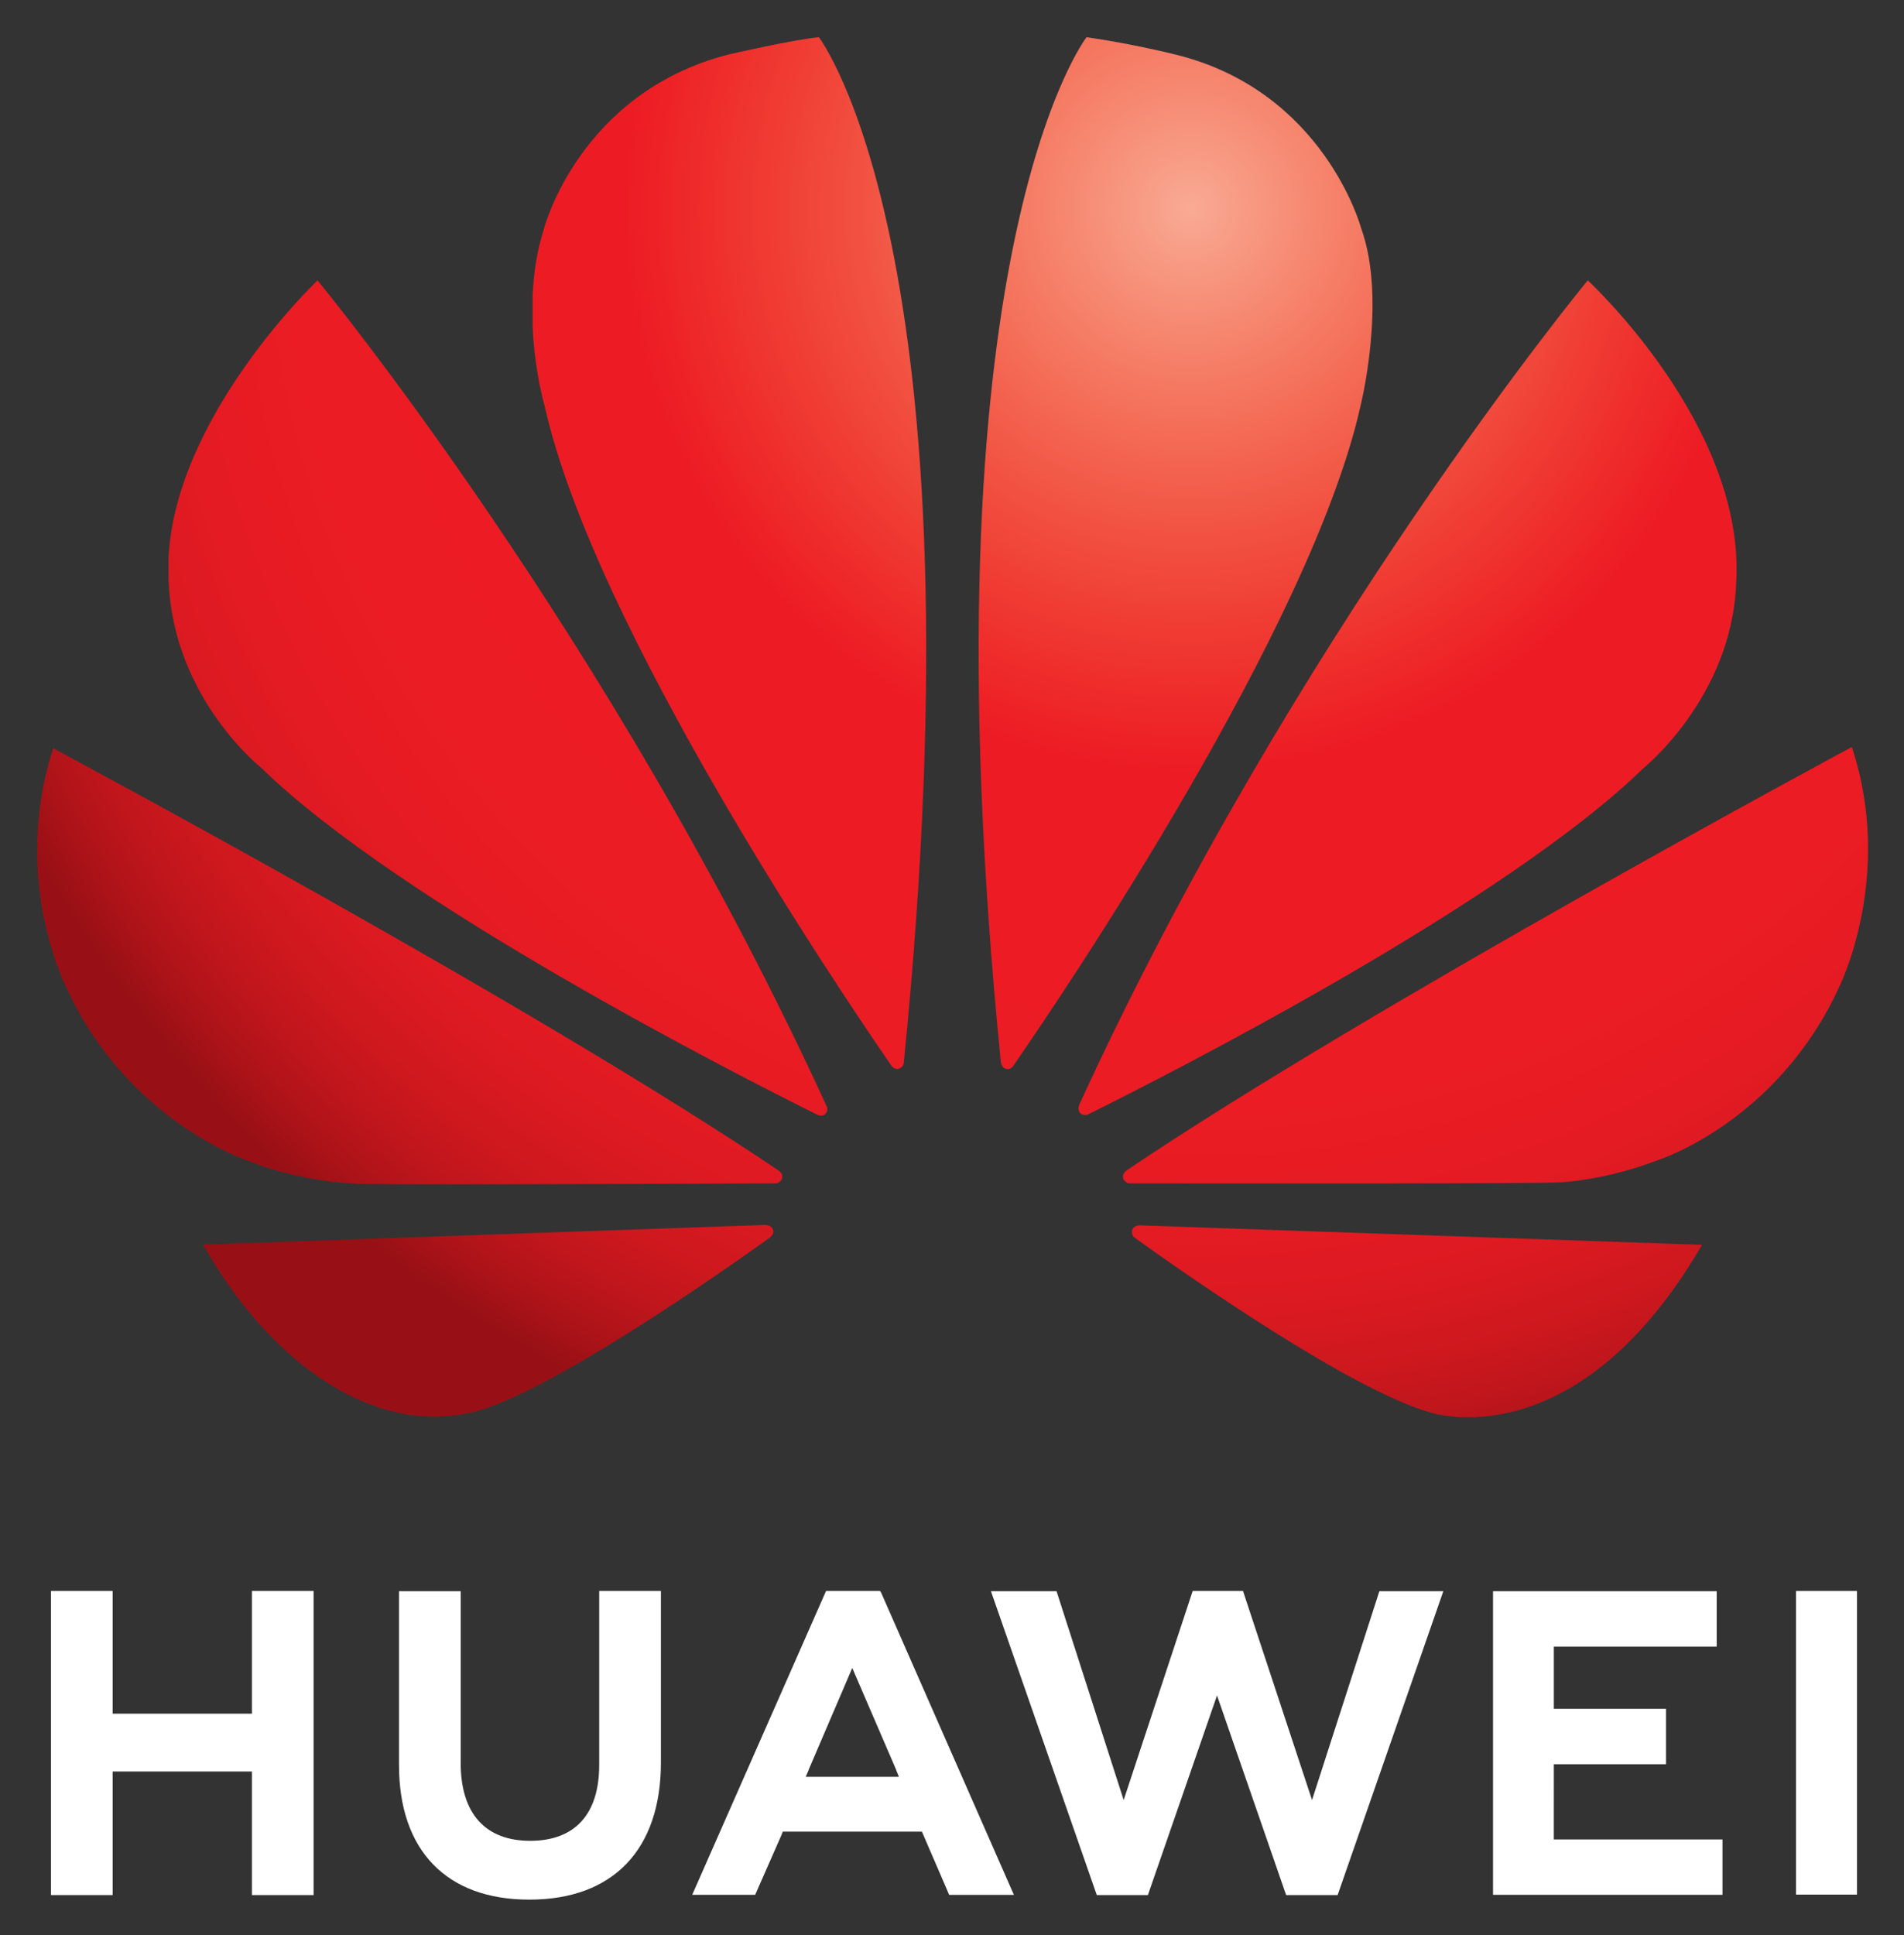 <?xml version="1.0" encoding="utf-8"?>
<!-- Generator: Adobe Illustrator 26.0.1, SVG Export Plug-In . SVG Version: 6.00 Build 0)  -->
<svg version="1.1" id="Layer_1" xmlns="http://www.w3.org/2000/svg" xmlns:xlink="http://www.w3.org/1999/xlink" x="0px" y="0px"
	 viewBox="0 0 8062.2 8192" style="enable-background:new 0 0 8062.2 8192;" xml:space="preserve">
<rect x="0" y="0" width="8062.2" height="8192" fill="#333333" stroke="none"/>
<style type="text/css">
	.st0{fill:#FFFFFF;}
	.st1{fill:url(#SVGID_1_);}
	.st2{fill:url(#SVGID_00000174593494431978146090000003949022880513921175_);}
	.st3{fill:url(#SVGID_00000112628589076471564380000014201491089032594591_);}
	.st4{fill:url(#SVGID_00000059307448452927291130000000299155793505757314_);}
	.st5{fill:url(#SVGID_00000076598923961869380950000002584801506786163887_);}
	.st6{fill:url(#SVGID_00000060027284497071091870000000256576778540638107_);}
	.st7{fill:url(#SVGID_00000152948589783753447500000016735849803071251883_);}
	.st8{fill:url(#SVGID_00000178170507646567669130000002370922430556596873_);}
</style>
<g id="g3483">
	<path id="path3475" class="st0" d="M1327.9,6734.9v1287.3h-261.2v-523H477v523H215.8V6734.9H477v519.3h589.7v-519.3H1327.9
		L1327.9,6734.9z"/>
	<path id="path3477" class="st0" d="M2537.3,6734.9h261.2v726.5c0,368.6-203,580.1-557.2,580.1c-350.4,0-551.8-207.8-551.8-570
		v-735.6h261.2v727c0,214.7,104.7,329.6,294.3,329.6c188.6,0,292.2-111.7,292.2-321v-736.6H2537.3z"/>
	<path id="path3493" class="st0" d="M3424,7491.9h0.5l-12.8,29.9h394.8l-12.3-29.9h0.5l-185.9-431.1L3424,7491.9L3424,7491.9z
		 M3314.6,7753.6l-7.5,18.7l-109.5,248.9H2931l566.8-1286.3h228.6l4.8,7.5l562,1278.9h-274l-115.5-267.6H3314.6z"/>
	<path id="path3481" class="st0" d="M5840.7,6736h270.8l-447.6,1286.3H5446l-292.7-845.1l-292.8,845.1h-216.3L4196,6735.9h277.8
		l284.2,884.1l292.2-885.1h213.1l292.3,885.1L5840.7,6736L5840.7,6736z"/>
	<path id="path3485" class="st0" d="M6579.4,7786.7h714.2v234.5H6322V6736h947.1v234.5h-689.6v263.3h474.9v234.5h-474.9
		L6579.4,7786.7L6579.4,7786.7z"/>
	<path id="path3489" class="st0" d="M7605,6734.9h258v1285.3h-258V6734.9z"/>
</g>
<g>
	
		<radialGradient id="SVGID_1_" cx="5537.541" cy="9034.901" r="7309.688" gradientTransform="matrix(0.763 0 0 -0.763 806.279 7776.955)" gradientUnits="userSpaceOnUse">
		<stop  offset="0" style="stop-color:#F9AA95"/>
		<stop  offset="4.000000e-03" style="stop-color:#F9A993"/>
		<stop  offset="8.000000e-03" style="stop-color:#F9A791"/>
		<stop  offset="1.200000e-02" style="stop-color:#F8A68F"/>
		<stop  offset="1.600000e-02" style="stop-color:#F8A48E"/>
		<stop  offset="2.000000e-02" style="stop-color:#F8A38D"/>
		<stop  offset="2.300000e-02" style="stop-color:#F8A28B"/>
		<stop  offset="2.700000e-02" style="stop-color:#F8A089"/>
		<stop  offset="3.100000e-02" style="stop-color:#F89E87"/>
		<stop  offset="3.500000e-02" style="stop-color:#F89D86"/>
		<stop  offset="3.900000e-02" style="stop-color:#F89B84"/>
		<stop  offset="4.300000e-02" style="stop-color:#F89A83"/>
		<stop  offset="4.700000e-02" style="stop-color:#F79982"/>
		<stop  offset="5.100000e-02" style="stop-color:#F79780"/>
		<stop  offset="5.500000e-02" style="stop-color:#F7967E"/>
		<stop  offset="5.900000e-02" style="stop-color:#F7947D"/>
		<stop  offset="6.300000e-02" style="stop-color:#F7937B"/>
		<stop  offset="6.600000e-02" style="stop-color:#F7917A"/>
		<stop  offset="7.000000e-02" style="stop-color:#F79078"/>
		<stop  offset="7.400000e-02" style="stop-color:#F78F77"/>
		<stop  offset="7.800000e-02" style="stop-color:#F78D76"/>
		<stop  offset="8.199999e-02" style="stop-color:#F68C74"/>
		<stop  offset="8.600000e-02" style="stop-color:#F68A72"/>
		<stop  offset="9.000000e-02" style="stop-color:#F68871"/>
		<stop  offset="9.400000e-02" style="stop-color:#F68770"/>
		<stop  offset="9.800000e-02" style="stop-color:#F6866E"/>
		<stop  offset="0.102" style="stop-color:#F6856D"/>
		<stop  offset="0.105" style="stop-color:#F6836C"/>
		<stop  offset="0.109" style="stop-color:#F6826A"/>
		<stop  offset="0.113" style="stop-color:#F68069"/>
		<stop  offset="0.117" style="stop-color:#F57F67"/>
		<stop  offset="0.121" style="stop-color:#F57D66"/>
		<stop  offset="0.125" style="stop-color:#F57C65"/>
		<stop  offset="0.129" style="stop-color:#F57B64"/>
		<stop  offset="0.133" style="stop-color:#F57962"/>
		<stop  offset="0.137" style="stop-color:#F57861"/>
		<stop  offset="0.141" style="stop-color:#F57660"/>
		<stop  offset="0.144" style="stop-color:#F5755E"/>
		<stop  offset="0.148" style="stop-color:#F4745D"/>
		<stop  offset="0.152" style="stop-color:#F4735C"/>
		<stop  offset="0.156" style="stop-color:#F4715B"/>
		<stop  offset="0.16" style="stop-color:#F4705A"/>
		<stop  offset="0.164" style="stop-color:#F46E58"/>
		<stop  offset="0.168" style="stop-color:#F46D57"/>
		<stop  offset="0.172" style="stop-color:#F46B56"/>
		<stop  offset="0.176" style="stop-color:#F46A55"/>
		<stop  offset="0.18" style="stop-color:#F46954"/>
		<stop  offset="0.184" style="stop-color:#F46853"/>
		<stop  offset="0.188" style="stop-color:#F36652"/>
		<stop  offset="0.191" style="stop-color:#F36550"/>
		<stop  offset="0.195" style="stop-color:#F3634F"/>
		<stop  offset="0.199" style="stop-color:#F3624F"/>
		<stop  offset="0.203" style="stop-color:#F3614E"/>
		<stop  offset="0.207" style="stop-color:#F3604C"/>
		<stop  offset="0.211" style="stop-color:#F35E4B"/>
		<stop  offset="0.215" style="stop-color:#F35D4A"/>
		<stop  offset="0.219" style="stop-color:#F35B49"/>
		<stop  offset="0.223" style="stop-color:#F25A48"/>
		<stop  offset="0.227" style="stop-color:#F25947"/>
		<stop  offset="0.231" style="stop-color:#F25846"/>
		<stop  offset="0.234" style="stop-color:#F25745"/>
		<stop  offset="0.238" style="stop-color:#F25544"/>
		<stop  offset="0.242" style="stop-color:#F25443"/>
		<stop  offset="0.246" style="stop-color:#F25242"/>
		<stop  offset="0.25" style="stop-color:#F25141"/>
		<stop  offset="0.254" style="stop-color:#F25041"/>
		<stop  offset="0.258" style="stop-color:#F14F40"/>
		<stop  offset="0.262" style="stop-color:#F14D3F"/>
		<stop  offset="0.266" style="stop-color:#F14C3E"/>
		<stop  offset="0.27" style="stop-color:#F14B3D"/>
		<stop  offset="0.273" style="stop-color:#F14A3C"/>
		<stop  offset="0.277" style="stop-color:#F1493B"/>
		<stop  offset="0.281" style="stop-color:#F1473B"/>
		<stop  offset="0.285" style="stop-color:#F1463A"/>
		<stop  offset="0.289" style="stop-color:#F14539"/>
		<stop  offset="0.293" style="stop-color:#F14438"/>
		<stop  offset="0.297" style="stop-color:#F04337"/>
		<stop  offset="0.301" style="stop-color:#F04137"/>
		<stop  offset="0.305" style="stop-color:#F04036"/>
		<stop  offset="0.309" style="stop-color:#F03F35"/>
		<stop  offset="0.313" style="stop-color:#F03D34"/>
		<stop  offset="0.316" style="stop-color:#F03C33"/>
		<stop  offset="0.32" style="stop-color:#F03B33"/>
		<stop  offset="0.324" style="stop-color:#F03A32"/>
		<stop  offset="0.328" style="stop-color:#F03931"/>
		<stop  offset="0.332" style="stop-color:#EF3731"/>
		<stop  offset="0.336" style="stop-color:#EF3630"/>
		<stop  offset="0.34" style="stop-color:#EF352F"/>
		<stop  offset="0.344" style="stop-color:#EF342F"/>
		<stop  offset="0.348" style="stop-color:#EF332E"/>
		<stop  offset="0.352" style="stop-color:#EF312D"/>
		<stop  offset="0.355" style="stop-color:#EF302D"/>
		<stop  offset="0.359" style="stop-color:#EF2F2C"/>
		<stop  offset="0.363" style="stop-color:#EF2E2C"/>
		<stop  offset="0.367" style="stop-color:#EF2D2B"/>
		<stop  offset="0.371" style="stop-color:#EE2B2B"/>
		<stop  offset="0.375" style="stop-color:#EE2A2A"/>
		<stop  offset="0.379" style="stop-color:#EE2929"/>
		<stop  offset="0.383" style="stop-color:#EE2829"/>
		<stop  offset="0.387" style="stop-color:#EE2729"/>
		<stop  offset="0.391" style="stop-color:#EE2628"/>
		<stop  offset="0.395" style="stop-color:#EE2427"/>
		<stop  offset="0.398" style="stop-color:#EE2327"/>
		<stop  offset="0.402" style="stop-color:#EE2226"/>
		<stop  offset="0.406" style="stop-color:#ED2126"/>
		<stop  offset="0.41" style="stop-color:#ED2026"/>
		<stop  offset="0.414" style="stop-color:#ED1F25"/>
		<stop  offset="0.418" style="stop-color:#ED1E25"/>
		<stop  offset="0.422" style="stop-color:#ED1D24"/>
		<stop  offset="0.426" style="stop-color:#ED1C24"/>
		<stop  offset="0.566" style="stop-color:#ED1C24"/>
		<stop  offset="0.59" style="stop-color:#ED1C24"/>
		<stop  offset="0.602" style="stop-color:#ED1C24"/>
		<stop  offset="0.625" style="stop-color:#EC1C24"/>
		<stop  offset="0.648" style="stop-color:#EC1C24"/>
		<stop  offset="0.668" style="stop-color:#EB1C24"/>
		<stop  offset="0.676" style="stop-color:#EB1C24"/>
		<stop  offset="0.684" style="stop-color:#EB1C24"/>
		<stop  offset="0.691" style="stop-color:#EA1C24"/>
		<stop  offset="0.707" style="stop-color:#EA1C23"/>
		<stop  offset="0.715" style="stop-color:#E91B23"/>
		<stop  offset="0.723" style="stop-color:#E81B23"/>
		<stop  offset="0.731" style="stop-color:#E81B23"/>
		<stop  offset="0.738" style="stop-color:#E71B23"/>
		<stop  offset="0.746" style="stop-color:#E61B23"/>
		<stop  offset="0.754" style="stop-color:#E61B23"/>
		<stop  offset="0.758" style="stop-color:#E51B23"/>
		<stop  offset="0.762" style="stop-color:#E51B23"/>
		<stop  offset="0.766" style="stop-color:#E51B23"/>
		<stop  offset="0.769" style="stop-color:#E41B22"/>
		<stop  offset="0.773" style="stop-color:#E41B22"/>
		<stop  offset="0.777" style="stop-color:#E41B22"/>
		<stop  offset="0.781" style="stop-color:#E31B22"/>
		<stop  offset="0.785" style="stop-color:#E21B22"/>
		<stop  offset="0.789" style="stop-color:#E21A22"/>
		<stop  offset="0.793" style="stop-color:#E11A22"/>
		<stop  offset="0.797" style="stop-color:#E01A22"/>
		<stop  offset="0.801" style="stop-color:#E01A22"/>
		<stop  offset="0.805" style="stop-color:#E01A22"/>
		<stop  offset="0.809" style="stop-color:#DF1A22"/>
		<stop  offset="0.813" style="stop-color:#DF1A21"/>
		<stop  offset="0.816" style="stop-color:#DE1A21"/>
		<stop  offset="0.82" style="stop-color:#DD1A21"/>
		<stop  offset="0.824" style="stop-color:#DC1A21"/>
		<stop  offset="0.828" style="stop-color:#DC1A21"/>
		<stop  offset="0.832" style="stop-color:#DA1921"/>
		<stop  offset="0.836" style="stop-color:#DA1921"/>
		<stop  offset="0.84" style="stop-color:#D91920"/>
		<stop  offset="0.844" style="stop-color:#D81920"/>
		<stop  offset="0.848" style="stop-color:#D71920"/>
		<stop  offset="0.852" style="stop-color:#D61920"/>
		<stop  offset="0.856" style="stop-color:#D51920"/>
		<stop  offset="0.859" style="stop-color:#D41920"/>
		<stop  offset="0.863" style="stop-color:#D3181F"/>
		<stop  offset="0.867" style="stop-color:#D2181F"/>
		<stop  offset="0.871" style="stop-color:#D1181F"/>
		<stop  offset="0.875" style="stop-color:#D0181F"/>
		<stop  offset="0.879" style="stop-color:#CF181F"/>
		<stop  offset="0.883" style="stop-color:#CE181E"/>
		<stop  offset="0.887" style="stop-color:#CD181E"/>
		<stop  offset="0.891" style="stop-color:#CC171E"/>
		<stop  offset="0.894" style="stop-color:#CA171E"/>
		<stop  offset="0.898" style="stop-color:#C9171E"/>
		<stop  offset="0.902" style="stop-color:#C8171D"/>
		<stop  offset="0.906" style="stop-color:#C6171D"/>
		<stop  offset="0.91" style="stop-color:#C5161D"/>
		<stop  offset="0.914" style="stop-color:#C3161D"/>
		<stop  offset="0.918" style="stop-color:#C1161C"/>
		<stop  offset="0.922" style="stop-color:#C0161C"/>
		<stop  offset="0.926" style="stop-color:#BF161C"/>
		<stop  offset="0.93" style="stop-color:#BD151B"/>
		<stop  offset="0.934" style="stop-color:#BB151B"/>
		<stop  offset="0.938" style="stop-color:#B9151B"/>
		<stop  offset="0.941" style="stop-color:#B8151B"/>
		<stop  offset="0.945" style="stop-color:#B6141A"/>
		<stop  offset="0.949" style="stop-color:#B4141A"/>
		<stop  offset="0.953" style="stop-color:#B2141A"/>
		<stop  offset="0.957" style="stop-color:#B01419"/>
		<stop  offset="0.961" style="stop-color:#AE1319"/>
		<stop  offset="0.965" style="stop-color:#AC1318"/>
		<stop  offset="0.969" style="stop-color:#AA1318"/>
		<stop  offset="0.973" style="stop-color:#A71218"/>
		<stop  offset="0.977" style="stop-color:#A51217"/>
		<stop  offset="0.981" style="stop-color:#A31217"/>
		<stop  offset="0.984" style="stop-color:#A01116"/>
		<stop  offset="0.988" style="stop-color:#9E1116"/>
		<stop  offset="0.992" style="stop-color:#9B1116"/>
		<stop  offset="0.996" style="stop-color:#991015"/>
		<stop  offset="1" style="stop-color:#981015"/>
	</radialGradient>
	<path class="st1" d="M1344.5,1186.9c0,0-600.4,569.5-630.8,1173.6v95.1c0,6.4,0.5,12.8,1.1,19.2
		c25.6,487.7,392.6,776.7,392.6,776.7c591.3,575.8,2023,1303.4,2355.7,1468.5c4.3,1.6,21.9,7.5,32.1-5.3c0,0,4.8-4.3,7.5-11.2V4689
		c-0.5-1.1-1.1-2.1-1.1-3.2C2590.8,2695.4,1344.5,1186.9,1344.5,1186.9z"/>
	
		<radialGradient id="SVGID_00000183965994613021573690000015053949513196920222_" cx="5559.109" cy="9088.82" r="7374.474" gradientTransform="matrix(0.763 0 0 -0.763 806.372 7776.723)" gradientUnits="userSpaceOnUse">
		<stop  offset="0" style="stop-color:#F9AA95"/>
		<stop  offset="4.000000e-03" style="stop-color:#F9A993"/>
		<stop  offset="8.000000e-03" style="stop-color:#F9A791"/>
		<stop  offset="1.200000e-02" style="stop-color:#F8A68F"/>
		<stop  offset="1.600000e-02" style="stop-color:#F8A48E"/>
		<stop  offset="2.000000e-02" style="stop-color:#F8A38D"/>
		<stop  offset="2.300000e-02" style="stop-color:#F8A28B"/>
		<stop  offset="2.700000e-02" style="stop-color:#F8A089"/>
		<stop  offset="3.100000e-02" style="stop-color:#F89E87"/>
		<stop  offset="3.500000e-02" style="stop-color:#F89D86"/>
		<stop  offset="3.900000e-02" style="stop-color:#F89B84"/>
		<stop  offset="4.300000e-02" style="stop-color:#F89A83"/>
		<stop  offset="4.700000e-02" style="stop-color:#F79982"/>
		<stop  offset="5.100000e-02" style="stop-color:#F79780"/>
		<stop  offset="5.500000e-02" style="stop-color:#F7967E"/>
		<stop  offset="5.900000e-02" style="stop-color:#F7947D"/>
		<stop  offset="6.300000e-02" style="stop-color:#F7937B"/>
		<stop  offset="6.600000e-02" style="stop-color:#F7917A"/>
		<stop  offset="7.000000e-02" style="stop-color:#F79078"/>
		<stop  offset="7.400000e-02" style="stop-color:#F78F77"/>
		<stop  offset="7.800000e-02" style="stop-color:#F78D76"/>
		<stop  offset="8.199999e-02" style="stop-color:#F68C74"/>
		<stop  offset="8.600000e-02" style="stop-color:#F68A72"/>
		<stop  offset="9.000000e-02" style="stop-color:#F68871"/>
		<stop  offset="9.400000e-02" style="stop-color:#F68770"/>
		<stop  offset="9.800000e-02" style="stop-color:#F6866E"/>
		<stop  offset="0.102" style="stop-color:#F6856D"/>
		<stop  offset="0.105" style="stop-color:#F6836C"/>
		<stop  offset="0.109" style="stop-color:#F6826A"/>
		<stop  offset="0.113" style="stop-color:#F68069"/>
		<stop  offset="0.117" style="stop-color:#F57F67"/>
		<stop  offset="0.121" style="stop-color:#F57D66"/>
		<stop  offset="0.125" style="stop-color:#F57C65"/>
		<stop  offset="0.129" style="stop-color:#F57B64"/>
		<stop  offset="0.133" style="stop-color:#F57962"/>
		<stop  offset="0.137" style="stop-color:#F57861"/>
		<stop  offset="0.141" style="stop-color:#F57660"/>
		<stop  offset="0.144" style="stop-color:#F5755E"/>
		<stop  offset="0.148" style="stop-color:#F4745D"/>
		<stop  offset="0.152" style="stop-color:#F4735C"/>
		<stop  offset="0.156" style="stop-color:#F4715B"/>
		<stop  offset="0.16" style="stop-color:#F4705A"/>
		<stop  offset="0.164" style="stop-color:#F46E58"/>
		<stop  offset="0.168" style="stop-color:#F46D57"/>
		<stop  offset="0.172" style="stop-color:#F46B56"/>
		<stop  offset="0.176" style="stop-color:#F46A55"/>
		<stop  offset="0.18" style="stop-color:#F46954"/>
		<stop  offset="0.184" style="stop-color:#F46853"/>
		<stop  offset="0.188" style="stop-color:#F36652"/>
		<stop  offset="0.191" style="stop-color:#F36550"/>
		<stop  offset="0.195" style="stop-color:#F3634F"/>
		<stop  offset="0.199" style="stop-color:#F3624F"/>
		<stop  offset="0.203" style="stop-color:#F3614E"/>
		<stop  offset="0.207" style="stop-color:#F3604C"/>
		<stop  offset="0.211" style="stop-color:#F35E4B"/>
		<stop  offset="0.215" style="stop-color:#F35D4A"/>
		<stop  offset="0.219" style="stop-color:#F35B49"/>
		<stop  offset="0.223" style="stop-color:#F25A48"/>
		<stop  offset="0.227" style="stop-color:#F25947"/>
		<stop  offset="0.231" style="stop-color:#F25846"/>
		<stop  offset="0.234" style="stop-color:#F25745"/>
		<stop  offset="0.238" style="stop-color:#F25544"/>
		<stop  offset="0.242" style="stop-color:#F25443"/>
		<stop  offset="0.246" style="stop-color:#F25242"/>
		<stop  offset="0.25" style="stop-color:#F25141"/>
		<stop  offset="0.254" style="stop-color:#F25041"/>
		<stop  offset="0.258" style="stop-color:#F14F40"/>
		<stop  offset="0.262" style="stop-color:#F14D3F"/>
		<stop  offset="0.266" style="stop-color:#F14C3E"/>
		<stop  offset="0.27" style="stop-color:#F14B3D"/>
		<stop  offset="0.273" style="stop-color:#F14A3C"/>
		<stop  offset="0.277" style="stop-color:#F1493B"/>
		<stop  offset="0.281" style="stop-color:#F1473B"/>
		<stop  offset="0.285" style="stop-color:#F1463A"/>
		<stop  offset="0.289" style="stop-color:#F14539"/>
		<stop  offset="0.293" style="stop-color:#F14438"/>
		<stop  offset="0.297" style="stop-color:#F04337"/>
		<stop  offset="0.301" style="stop-color:#F04137"/>
		<stop  offset="0.305" style="stop-color:#F04036"/>
		<stop  offset="0.309" style="stop-color:#F03F35"/>
		<stop  offset="0.313" style="stop-color:#F03D34"/>
		<stop  offset="0.316" style="stop-color:#F03C33"/>
		<stop  offset="0.32" style="stop-color:#F03B33"/>
		<stop  offset="0.324" style="stop-color:#F03A32"/>
		<stop  offset="0.328" style="stop-color:#F03931"/>
		<stop  offset="0.332" style="stop-color:#EF3731"/>
		<stop  offset="0.336" style="stop-color:#EF3630"/>
		<stop  offset="0.34" style="stop-color:#EF352F"/>
		<stop  offset="0.344" style="stop-color:#EF342F"/>
		<stop  offset="0.348" style="stop-color:#EF332E"/>
		<stop  offset="0.352" style="stop-color:#EF312D"/>
		<stop  offset="0.355" style="stop-color:#EF302D"/>
		<stop  offset="0.359" style="stop-color:#EF2F2C"/>
		<stop  offset="0.363" style="stop-color:#EF2E2C"/>
		<stop  offset="0.367" style="stop-color:#EF2D2B"/>
		<stop  offset="0.371" style="stop-color:#EE2B2B"/>
		<stop  offset="0.375" style="stop-color:#EE2A2A"/>
		<stop  offset="0.379" style="stop-color:#EE2929"/>
		<stop  offset="0.383" style="stop-color:#EE2829"/>
		<stop  offset="0.387" style="stop-color:#EE2729"/>
		<stop  offset="0.391" style="stop-color:#EE2628"/>
		<stop  offset="0.395" style="stop-color:#EE2427"/>
		<stop  offset="0.398" style="stop-color:#EE2327"/>
		<stop  offset="0.402" style="stop-color:#EE2226"/>
		<stop  offset="0.406" style="stop-color:#ED2126"/>
		<stop  offset="0.41" style="stop-color:#ED2026"/>
		<stop  offset="0.414" style="stop-color:#ED1F25"/>
		<stop  offset="0.418" style="stop-color:#ED1E25"/>
		<stop  offset="0.422" style="stop-color:#ED1D24"/>
		<stop  offset="0.426" style="stop-color:#ED1C24"/>
		<stop  offset="0.566" style="stop-color:#ED1C24"/>
		<stop  offset="0.59" style="stop-color:#ED1C24"/>
		<stop  offset="0.602" style="stop-color:#ED1C24"/>
		<stop  offset="0.625" style="stop-color:#EC1C24"/>
		<stop  offset="0.648" style="stop-color:#EC1C24"/>
		<stop  offset="0.668" style="stop-color:#EB1C24"/>
		<stop  offset="0.676" style="stop-color:#EB1C24"/>
		<stop  offset="0.684" style="stop-color:#EB1C24"/>
		<stop  offset="0.691" style="stop-color:#EA1C24"/>
		<stop  offset="0.707" style="stop-color:#EA1C23"/>
		<stop  offset="0.715" style="stop-color:#E91B23"/>
		<stop  offset="0.723" style="stop-color:#E81B23"/>
		<stop  offset="0.731" style="stop-color:#E81B23"/>
		<stop  offset="0.738" style="stop-color:#E71B23"/>
		<stop  offset="0.746" style="stop-color:#E61B23"/>
		<stop  offset="0.754" style="stop-color:#E61B23"/>
		<stop  offset="0.758" style="stop-color:#E51B23"/>
		<stop  offset="0.762" style="stop-color:#E51B23"/>
		<stop  offset="0.766" style="stop-color:#E51B23"/>
		<stop  offset="0.769" style="stop-color:#E41B22"/>
		<stop  offset="0.773" style="stop-color:#E41B22"/>
		<stop  offset="0.777" style="stop-color:#E41B22"/>
		<stop  offset="0.781" style="stop-color:#E31B22"/>
		<stop  offset="0.785" style="stop-color:#E21B22"/>
		<stop  offset="0.789" style="stop-color:#E21A22"/>
		<stop  offset="0.793" style="stop-color:#E11A22"/>
		<stop  offset="0.797" style="stop-color:#E01A22"/>
		<stop  offset="0.801" style="stop-color:#E01A22"/>
		<stop  offset="0.805" style="stop-color:#E01A22"/>
		<stop  offset="0.809" style="stop-color:#DF1A22"/>
		<stop  offset="0.813" style="stop-color:#DF1A21"/>
		<stop  offset="0.816" style="stop-color:#DE1A21"/>
		<stop  offset="0.82" style="stop-color:#DD1A21"/>
		<stop  offset="0.824" style="stop-color:#DC1A21"/>
		<stop  offset="0.828" style="stop-color:#DC1A21"/>
		<stop  offset="0.832" style="stop-color:#DA1921"/>
		<stop  offset="0.836" style="stop-color:#DA1921"/>
		<stop  offset="0.84" style="stop-color:#D91920"/>
		<stop  offset="0.844" style="stop-color:#D81920"/>
		<stop  offset="0.848" style="stop-color:#D71920"/>
		<stop  offset="0.852" style="stop-color:#D61920"/>
		<stop  offset="0.856" style="stop-color:#D51920"/>
		<stop  offset="0.859" style="stop-color:#D41920"/>
		<stop  offset="0.863" style="stop-color:#D3181F"/>
		<stop  offset="0.867" style="stop-color:#D2181F"/>
		<stop  offset="0.871" style="stop-color:#D1181F"/>
		<stop  offset="0.875" style="stop-color:#D0181F"/>
		<stop  offset="0.879" style="stop-color:#CF181F"/>
		<stop  offset="0.883" style="stop-color:#CE181E"/>
		<stop  offset="0.887" style="stop-color:#CD181E"/>
		<stop  offset="0.891" style="stop-color:#CC171E"/>
		<stop  offset="0.894" style="stop-color:#CA171E"/>
		<stop  offset="0.898" style="stop-color:#C9171E"/>
		<stop  offset="0.902" style="stop-color:#C8171D"/>
		<stop  offset="0.906" style="stop-color:#C6171D"/>
		<stop  offset="0.91" style="stop-color:#C5161D"/>
		<stop  offset="0.914" style="stop-color:#C3161D"/>
		<stop  offset="0.918" style="stop-color:#C1161C"/>
		<stop  offset="0.922" style="stop-color:#C0161C"/>
		<stop  offset="0.926" style="stop-color:#BF161C"/>
		<stop  offset="0.93" style="stop-color:#BD151B"/>
		<stop  offset="0.934" style="stop-color:#BB151B"/>
		<stop  offset="0.938" style="stop-color:#B9151B"/>
		<stop  offset="0.941" style="stop-color:#B8151B"/>
		<stop  offset="0.945" style="stop-color:#B6141A"/>
		<stop  offset="0.949" style="stop-color:#B4141A"/>
		<stop  offset="0.953" style="stop-color:#B2141A"/>
		<stop  offset="0.957" style="stop-color:#B01419"/>
		<stop  offset="0.961" style="stop-color:#AE1319"/>
		<stop  offset="0.965" style="stop-color:#AC1318"/>
		<stop  offset="0.969" style="stop-color:#AA1318"/>
		<stop  offset="0.973" style="stop-color:#A71218"/>
		<stop  offset="0.977" style="stop-color:#A51217"/>
		<stop  offset="0.981" style="stop-color:#A31217"/>
		<stop  offset="0.984" style="stop-color:#A01116"/>
		<stop  offset="0.988" style="stop-color:#9E1116"/>
		<stop  offset="0.992" style="stop-color:#9B1116"/>
		<stop  offset="0.996" style="stop-color:#991015"/>
		<stop  offset="1" style="stop-color:#981015"/>
	</radialGradient>
	<path style="fill:url(#SVGID_00000183965994613021573690000015053949513196920222_);" d="M2006.9,5976.9
		c313-78,1021.3-572.1,1255.3-739.3l-0.5-0.5c18.2-16.6,11.8-29.9,11.8-29.9c-5.9-21.4-30.5-21.4-30.5-21.4v-0.5l-2383,83.3
		C1118,5729,1553.3,6086.9,2006.9,5976.9z"/>
	
		<radialGradient id="SVGID_00000087381979319640763220000010413671721138910882_" cx="5548.326" cy="9067.251" r="7362.138" gradientTransform="matrix(0.763 0 0 -0.763 806.325 7776.815)" gradientUnits="userSpaceOnUse">
		<stop  offset="0" style="stop-color:#F9AA95"/>
		<stop  offset="4.000000e-03" style="stop-color:#F9A993"/>
		<stop  offset="8.000000e-03" style="stop-color:#F9A791"/>
		<stop  offset="1.200000e-02" style="stop-color:#F8A68F"/>
		<stop  offset="1.600000e-02" style="stop-color:#F8A48E"/>
		<stop  offset="2.000000e-02" style="stop-color:#F8A38D"/>
		<stop  offset="2.300000e-02" style="stop-color:#F8A28B"/>
		<stop  offset="2.700000e-02" style="stop-color:#F8A089"/>
		<stop  offset="3.100000e-02" style="stop-color:#F89E87"/>
		<stop  offset="3.500000e-02" style="stop-color:#F89D86"/>
		<stop  offset="3.900000e-02" style="stop-color:#F89B84"/>
		<stop  offset="4.300000e-02" style="stop-color:#F89A83"/>
		<stop  offset="4.700000e-02" style="stop-color:#F79982"/>
		<stop  offset="5.100000e-02" style="stop-color:#F79780"/>
		<stop  offset="5.500000e-02" style="stop-color:#F7967E"/>
		<stop  offset="5.900000e-02" style="stop-color:#F7947D"/>
		<stop  offset="6.300000e-02" style="stop-color:#F7937B"/>
		<stop  offset="6.600000e-02" style="stop-color:#F7917A"/>
		<stop  offset="7.000000e-02" style="stop-color:#F79078"/>
		<stop  offset="7.400000e-02" style="stop-color:#F78F77"/>
		<stop  offset="7.800000e-02" style="stop-color:#F78D76"/>
		<stop  offset="8.199999e-02" style="stop-color:#F68C74"/>
		<stop  offset="8.600000e-02" style="stop-color:#F68A72"/>
		<stop  offset="9.000000e-02" style="stop-color:#F68871"/>
		<stop  offset="9.400000e-02" style="stop-color:#F68770"/>
		<stop  offset="9.800000e-02" style="stop-color:#F6866E"/>
		<stop  offset="0.102" style="stop-color:#F6856D"/>
		<stop  offset="0.105" style="stop-color:#F6836C"/>
		<stop  offset="0.109" style="stop-color:#F6826A"/>
		<stop  offset="0.113" style="stop-color:#F68069"/>
		<stop  offset="0.117" style="stop-color:#F57F67"/>
		<stop  offset="0.121" style="stop-color:#F57D66"/>
		<stop  offset="0.125" style="stop-color:#F57C65"/>
		<stop  offset="0.129" style="stop-color:#F57B64"/>
		<stop  offset="0.133" style="stop-color:#F57962"/>
		<stop  offset="0.137" style="stop-color:#F57861"/>
		<stop  offset="0.141" style="stop-color:#F57660"/>
		<stop  offset="0.144" style="stop-color:#F5755E"/>
		<stop  offset="0.148" style="stop-color:#F4745D"/>
		<stop  offset="0.152" style="stop-color:#F4735C"/>
		<stop  offset="0.156" style="stop-color:#F4715B"/>
		<stop  offset="0.16" style="stop-color:#F4705A"/>
		<stop  offset="0.164" style="stop-color:#F46E58"/>
		<stop  offset="0.168" style="stop-color:#F46D57"/>
		<stop  offset="0.172" style="stop-color:#F46B56"/>
		<stop  offset="0.176" style="stop-color:#F46A55"/>
		<stop  offset="0.18" style="stop-color:#F46954"/>
		<stop  offset="0.184" style="stop-color:#F46853"/>
		<stop  offset="0.188" style="stop-color:#F36652"/>
		<stop  offset="0.191" style="stop-color:#F36550"/>
		<stop  offset="0.195" style="stop-color:#F3634F"/>
		<stop  offset="0.199" style="stop-color:#F3624F"/>
		<stop  offset="0.203" style="stop-color:#F3614E"/>
		<stop  offset="0.207" style="stop-color:#F3604C"/>
		<stop  offset="0.211" style="stop-color:#F35E4B"/>
		<stop  offset="0.215" style="stop-color:#F35D4A"/>
		<stop  offset="0.219" style="stop-color:#F35B49"/>
		<stop  offset="0.223" style="stop-color:#F25A48"/>
		<stop  offset="0.227" style="stop-color:#F25947"/>
		<stop  offset="0.231" style="stop-color:#F25846"/>
		<stop  offset="0.234" style="stop-color:#F25745"/>
		<stop  offset="0.238" style="stop-color:#F25544"/>
		<stop  offset="0.242" style="stop-color:#F25443"/>
		<stop  offset="0.246" style="stop-color:#F25242"/>
		<stop  offset="0.25" style="stop-color:#F25141"/>
		<stop  offset="0.254" style="stop-color:#F25041"/>
		<stop  offset="0.258" style="stop-color:#F14F40"/>
		<stop  offset="0.262" style="stop-color:#F14D3F"/>
		<stop  offset="0.266" style="stop-color:#F14C3E"/>
		<stop  offset="0.27" style="stop-color:#F14B3D"/>
		<stop  offset="0.273" style="stop-color:#F14A3C"/>
		<stop  offset="0.277" style="stop-color:#F1493B"/>
		<stop  offset="0.281" style="stop-color:#F1473B"/>
		<stop  offset="0.285" style="stop-color:#F1463A"/>
		<stop  offset="0.289" style="stop-color:#F14539"/>
		<stop  offset="0.293" style="stop-color:#F14438"/>
		<stop  offset="0.297" style="stop-color:#F04337"/>
		<stop  offset="0.301" style="stop-color:#F04137"/>
		<stop  offset="0.305" style="stop-color:#F04036"/>
		<stop  offset="0.309" style="stop-color:#F03F35"/>
		<stop  offset="0.313" style="stop-color:#F03D34"/>
		<stop  offset="0.316" style="stop-color:#F03C33"/>
		<stop  offset="0.32" style="stop-color:#F03B33"/>
		<stop  offset="0.324" style="stop-color:#F03A32"/>
		<stop  offset="0.328" style="stop-color:#F03931"/>
		<stop  offset="0.332" style="stop-color:#EF3731"/>
		<stop  offset="0.336" style="stop-color:#EF3630"/>
		<stop  offset="0.34" style="stop-color:#EF352F"/>
		<stop  offset="0.344" style="stop-color:#EF342F"/>
		<stop  offset="0.348" style="stop-color:#EF332E"/>
		<stop  offset="0.352" style="stop-color:#EF312D"/>
		<stop  offset="0.355" style="stop-color:#EF302D"/>
		<stop  offset="0.359" style="stop-color:#EF2F2C"/>
		<stop  offset="0.363" style="stop-color:#EF2E2C"/>
		<stop  offset="0.367" style="stop-color:#EF2D2B"/>
		<stop  offset="0.371" style="stop-color:#EE2B2B"/>
		<stop  offset="0.375" style="stop-color:#EE2A2A"/>
		<stop  offset="0.379" style="stop-color:#EE2929"/>
		<stop  offset="0.383" style="stop-color:#EE2829"/>
		<stop  offset="0.387" style="stop-color:#EE2729"/>
		<stop  offset="0.391" style="stop-color:#EE2628"/>
		<stop  offset="0.395" style="stop-color:#EE2427"/>
		<stop  offset="0.398" style="stop-color:#EE2327"/>
		<stop  offset="0.402" style="stop-color:#EE2226"/>
		<stop  offset="0.406" style="stop-color:#ED2126"/>
		<stop  offset="0.41" style="stop-color:#ED2026"/>
		<stop  offset="0.414" style="stop-color:#ED1F25"/>
		<stop  offset="0.418" style="stop-color:#ED1E25"/>
		<stop  offset="0.422" style="stop-color:#ED1D24"/>
		<stop  offset="0.426" style="stop-color:#ED1C24"/>
		<stop  offset="0.566" style="stop-color:#ED1C24"/>
		<stop  offset="0.59" style="stop-color:#ED1C24"/>
		<stop  offset="0.602" style="stop-color:#ED1C24"/>
		<stop  offset="0.625" style="stop-color:#EC1C24"/>
		<stop  offset="0.648" style="stop-color:#EC1C24"/>
		<stop  offset="0.668" style="stop-color:#EB1C24"/>
		<stop  offset="0.676" style="stop-color:#EB1C24"/>
		<stop  offset="0.684" style="stop-color:#EB1C24"/>
		<stop  offset="0.691" style="stop-color:#EA1C24"/>
		<stop  offset="0.707" style="stop-color:#EA1C23"/>
		<stop  offset="0.715" style="stop-color:#E91B23"/>
		<stop  offset="0.723" style="stop-color:#E81B23"/>
		<stop  offset="0.731" style="stop-color:#E81B23"/>
		<stop  offset="0.738" style="stop-color:#E71B23"/>
		<stop  offset="0.746" style="stop-color:#E61B23"/>
		<stop  offset="0.754" style="stop-color:#E61B23"/>
		<stop  offset="0.758" style="stop-color:#E51B23"/>
		<stop  offset="0.762" style="stop-color:#E51B23"/>
		<stop  offset="0.766" style="stop-color:#E51B23"/>
		<stop  offset="0.769" style="stop-color:#E41B22"/>
		<stop  offset="0.773" style="stop-color:#E41B22"/>
		<stop  offset="0.777" style="stop-color:#E41B22"/>
		<stop  offset="0.781" style="stop-color:#E31B22"/>
		<stop  offset="0.785" style="stop-color:#E21B22"/>
		<stop  offset="0.789" style="stop-color:#E21A22"/>
		<stop  offset="0.793" style="stop-color:#E11A22"/>
		<stop  offset="0.797" style="stop-color:#E01A22"/>
		<stop  offset="0.801" style="stop-color:#E01A22"/>
		<stop  offset="0.805" style="stop-color:#E01A22"/>
		<stop  offset="0.809" style="stop-color:#DF1A22"/>
		<stop  offset="0.813" style="stop-color:#DF1A21"/>
		<stop  offset="0.816" style="stop-color:#DE1A21"/>
		<stop  offset="0.82" style="stop-color:#DD1A21"/>
		<stop  offset="0.824" style="stop-color:#DC1A21"/>
		<stop  offset="0.828" style="stop-color:#DC1A21"/>
		<stop  offset="0.832" style="stop-color:#DA1921"/>
		<stop  offset="0.836" style="stop-color:#DA1921"/>
		<stop  offset="0.84" style="stop-color:#D91920"/>
		<stop  offset="0.844" style="stop-color:#D81920"/>
		<stop  offset="0.848" style="stop-color:#D71920"/>
		<stop  offset="0.852" style="stop-color:#D61920"/>
		<stop  offset="0.856" style="stop-color:#D51920"/>
		<stop  offset="0.859" style="stop-color:#D41920"/>
		<stop  offset="0.863" style="stop-color:#D3181F"/>
		<stop  offset="0.867" style="stop-color:#D2181F"/>
		<stop  offset="0.871" style="stop-color:#D1181F"/>
		<stop  offset="0.875" style="stop-color:#D0181F"/>
		<stop  offset="0.879" style="stop-color:#CF181F"/>
		<stop  offset="0.883" style="stop-color:#CE181E"/>
		<stop  offset="0.887" style="stop-color:#CD181E"/>
		<stop  offset="0.891" style="stop-color:#CC171E"/>
		<stop  offset="0.894" style="stop-color:#CA171E"/>
		<stop  offset="0.898" style="stop-color:#C9171E"/>
		<stop  offset="0.902" style="stop-color:#C8171D"/>
		<stop  offset="0.906" style="stop-color:#C6171D"/>
		<stop  offset="0.91" style="stop-color:#C5161D"/>
		<stop  offset="0.914" style="stop-color:#C3161D"/>
		<stop  offset="0.918" style="stop-color:#C1161C"/>
		<stop  offset="0.922" style="stop-color:#C0161C"/>
		<stop  offset="0.926" style="stop-color:#BF161C"/>
		<stop  offset="0.93" style="stop-color:#BD151B"/>
		<stop  offset="0.934" style="stop-color:#BB151B"/>
		<stop  offset="0.938" style="stop-color:#B9151B"/>
		<stop  offset="0.941" style="stop-color:#B8151B"/>
		<stop  offset="0.945" style="stop-color:#B6141A"/>
		<stop  offset="0.949" style="stop-color:#B4141A"/>
		<stop  offset="0.953" style="stop-color:#B2141A"/>
		<stop  offset="0.957" style="stop-color:#B01419"/>
		<stop  offset="0.961" style="stop-color:#AE1319"/>
		<stop  offset="0.965" style="stop-color:#AC1318"/>
		<stop  offset="0.969" style="stop-color:#AA1318"/>
		<stop  offset="0.973" style="stop-color:#A71218"/>
		<stop  offset="0.977" style="stop-color:#A51217"/>
		<stop  offset="0.981" style="stop-color:#A31217"/>
		<stop  offset="0.984" style="stop-color:#A01116"/>
		<stop  offset="0.988" style="stop-color:#9E1116"/>
		<stop  offset="0.992" style="stop-color:#9B1116"/>
		<stop  offset="0.996" style="stop-color:#991015"/>
		<stop  offset="1" style="stop-color:#981015"/>
	</radialGradient>
	<path style="fill:url(#SVGID_00000087381979319640763220000010413671721138910882_);" d="M1041.6,4910.6
		c228.1,93.5,456.2,99.9,456.2,99.9c35.3,6.4,1417.2,0.5,1787.3-1.1c15.5,0,24.6-16,24.6-16c0.5-1.6,1.6-3.2,2.1-4.8v-15
		c-3.2-9.1-11.2-15.5-11.2-15.5v-0.5c-1046.5-706.2-3075.3-1790-3075.3-1790c-48.6,149.6-66.8,292.2-67.9,420.4v23
		c2.7,347.7,132,587.6,132,587.6C548,4745.1,1041.6,4910.6,1041.6,4910.6z"/>
	
		<radialGradient id="SVGID_00000011740436139553521760000003981475691758441364_" cx="5559.109" cy="9034.901" r="7400.621" gradientTransform="matrix(0.763 0 0 -0.763 806.372 7776.955)" gradientUnits="userSpaceOnUse">
		<stop  offset="0" style="stop-color:#F9AA95"/>
		<stop  offset="4.000000e-03" style="stop-color:#F9A993"/>
		<stop  offset="8.000000e-03" style="stop-color:#F9A791"/>
		<stop  offset="1.200000e-02" style="stop-color:#F8A68F"/>
		<stop  offset="1.600000e-02" style="stop-color:#F8A48E"/>
		<stop  offset="2.000000e-02" style="stop-color:#F8A38D"/>
		<stop  offset="2.300000e-02" style="stop-color:#F8A28B"/>
		<stop  offset="2.700000e-02" style="stop-color:#F8A089"/>
		<stop  offset="3.100000e-02" style="stop-color:#F89E87"/>
		<stop  offset="3.500000e-02" style="stop-color:#F89D86"/>
		<stop  offset="3.900000e-02" style="stop-color:#F89B84"/>
		<stop  offset="4.300000e-02" style="stop-color:#F89A83"/>
		<stop  offset="4.700000e-02" style="stop-color:#F79982"/>
		<stop  offset="5.100000e-02" style="stop-color:#F79780"/>
		<stop  offset="5.500000e-02" style="stop-color:#F7967E"/>
		<stop  offset="5.900000e-02" style="stop-color:#F7947D"/>
		<stop  offset="6.300000e-02" style="stop-color:#F7937B"/>
		<stop  offset="6.600000e-02" style="stop-color:#F7917A"/>
		<stop  offset="7.000000e-02" style="stop-color:#F79078"/>
		<stop  offset="7.400000e-02" style="stop-color:#F78F77"/>
		<stop  offset="7.800000e-02" style="stop-color:#F78D76"/>
		<stop  offset="8.199999e-02" style="stop-color:#F68C74"/>
		<stop  offset="8.600000e-02" style="stop-color:#F68A72"/>
		<stop  offset="9.000000e-02" style="stop-color:#F68871"/>
		<stop  offset="9.400000e-02" style="stop-color:#F68770"/>
		<stop  offset="9.800000e-02" style="stop-color:#F6866E"/>
		<stop  offset="0.102" style="stop-color:#F6856D"/>
		<stop  offset="0.105" style="stop-color:#F6836C"/>
		<stop  offset="0.109" style="stop-color:#F6826A"/>
		<stop  offset="0.113" style="stop-color:#F68069"/>
		<stop  offset="0.117" style="stop-color:#F57F67"/>
		<stop  offset="0.121" style="stop-color:#F57D66"/>
		<stop  offset="0.125" style="stop-color:#F57C65"/>
		<stop  offset="0.129" style="stop-color:#F57B64"/>
		<stop  offset="0.133" style="stop-color:#F57962"/>
		<stop  offset="0.137" style="stop-color:#F57861"/>
		<stop  offset="0.141" style="stop-color:#F57660"/>
		<stop  offset="0.144" style="stop-color:#F5755E"/>
		<stop  offset="0.148" style="stop-color:#F4745D"/>
		<stop  offset="0.152" style="stop-color:#F4735C"/>
		<stop  offset="0.156" style="stop-color:#F4715B"/>
		<stop  offset="0.16" style="stop-color:#F4705A"/>
		<stop  offset="0.164" style="stop-color:#F46E58"/>
		<stop  offset="0.168" style="stop-color:#F46D57"/>
		<stop  offset="0.172" style="stop-color:#F46B56"/>
		<stop  offset="0.176" style="stop-color:#F46A55"/>
		<stop  offset="0.18" style="stop-color:#F46954"/>
		<stop  offset="0.184" style="stop-color:#F46853"/>
		<stop  offset="0.188" style="stop-color:#F36652"/>
		<stop  offset="0.191" style="stop-color:#F36550"/>
		<stop  offset="0.195" style="stop-color:#F3634F"/>
		<stop  offset="0.199" style="stop-color:#F3624F"/>
		<stop  offset="0.203" style="stop-color:#F3614E"/>
		<stop  offset="0.207" style="stop-color:#F3604C"/>
		<stop  offset="0.211" style="stop-color:#F35E4B"/>
		<stop  offset="0.215" style="stop-color:#F35D4A"/>
		<stop  offset="0.219" style="stop-color:#F35B49"/>
		<stop  offset="0.223" style="stop-color:#F25A48"/>
		<stop  offset="0.227" style="stop-color:#F25947"/>
		<stop  offset="0.231" style="stop-color:#F25846"/>
		<stop  offset="0.234" style="stop-color:#F25745"/>
		<stop  offset="0.238" style="stop-color:#F25544"/>
		<stop  offset="0.242" style="stop-color:#F25443"/>
		<stop  offset="0.246" style="stop-color:#F25242"/>
		<stop  offset="0.25" style="stop-color:#F25141"/>
		<stop  offset="0.254" style="stop-color:#F25041"/>
		<stop  offset="0.258" style="stop-color:#F14F40"/>
		<stop  offset="0.262" style="stop-color:#F14D3F"/>
		<stop  offset="0.266" style="stop-color:#F14C3E"/>
		<stop  offset="0.27" style="stop-color:#F14B3D"/>
		<stop  offset="0.273" style="stop-color:#F14A3C"/>
		<stop  offset="0.277" style="stop-color:#F1493B"/>
		<stop  offset="0.281" style="stop-color:#F1473B"/>
		<stop  offset="0.285" style="stop-color:#F1463A"/>
		<stop  offset="0.289" style="stop-color:#F14539"/>
		<stop  offset="0.293" style="stop-color:#F14438"/>
		<stop  offset="0.297" style="stop-color:#F04337"/>
		<stop  offset="0.301" style="stop-color:#F04137"/>
		<stop  offset="0.305" style="stop-color:#F04036"/>
		<stop  offset="0.309" style="stop-color:#F03F35"/>
		<stop  offset="0.313" style="stop-color:#F03D34"/>
		<stop  offset="0.316" style="stop-color:#F03C33"/>
		<stop  offset="0.32" style="stop-color:#F03B33"/>
		<stop  offset="0.324" style="stop-color:#F03A32"/>
		<stop  offset="0.328" style="stop-color:#F03931"/>
		<stop  offset="0.332" style="stop-color:#EF3731"/>
		<stop  offset="0.336" style="stop-color:#EF3630"/>
		<stop  offset="0.34" style="stop-color:#EF352F"/>
		<stop  offset="0.344" style="stop-color:#EF342F"/>
		<stop  offset="0.348" style="stop-color:#EF332E"/>
		<stop  offset="0.352" style="stop-color:#EF312D"/>
		<stop  offset="0.355" style="stop-color:#EF302D"/>
		<stop  offset="0.359" style="stop-color:#EF2F2C"/>
		<stop  offset="0.363" style="stop-color:#EF2E2C"/>
		<stop  offset="0.367" style="stop-color:#EF2D2B"/>
		<stop  offset="0.371" style="stop-color:#EE2B2B"/>
		<stop  offset="0.375" style="stop-color:#EE2A2A"/>
		<stop  offset="0.379" style="stop-color:#EE2929"/>
		<stop  offset="0.383" style="stop-color:#EE2829"/>
		<stop  offset="0.387" style="stop-color:#EE2729"/>
		<stop  offset="0.391" style="stop-color:#EE2628"/>
		<stop  offset="0.395" style="stop-color:#EE2427"/>
		<stop  offset="0.398" style="stop-color:#EE2327"/>
		<stop  offset="0.402" style="stop-color:#EE2226"/>
		<stop  offset="0.406" style="stop-color:#ED2126"/>
		<stop  offset="0.41" style="stop-color:#ED2026"/>
		<stop  offset="0.414" style="stop-color:#ED1F25"/>
		<stop  offset="0.418" style="stop-color:#ED1E25"/>
		<stop  offset="0.422" style="stop-color:#ED1D24"/>
		<stop  offset="0.426" style="stop-color:#ED1C24"/>
		<stop  offset="0.566" style="stop-color:#ED1C24"/>
		<stop  offset="0.59" style="stop-color:#ED1C24"/>
		<stop  offset="0.602" style="stop-color:#ED1C24"/>
		<stop  offset="0.625" style="stop-color:#EC1C24"/>
		<stop  offset="0.648" style="stop-color:#EC1C24"/>
		<stop  offset="0.668" style="stop-color:#EB1C24"/>
		<stop  offset="0.676" style="stop-color:#EB1C24"/>
		<stop  offset="0.684" style="stop-color:#EB1C24"/>
		<stop  offset="0.691" style="stop-color:#EA1C24"/>
		<stop  offset="0.707" style="stop-color:#EA1C23"/>
		<stop  offset="0.715" style="stop-color:#E91B23"/>
		<stop  offset="0.723" style="stop-color:#E81B23"/>
		<stop  offset="0.731" style="stop-color:#E81B23"/>
		<stop  offset="0.738" style="stop-color:#E71B23"/>
		<stop  offset="0.746" style="stop-color:#E61B23"/>
		<stop  offset="0.754" style="stop-color:#E61B23"/>
		<stop  offset="0.758" style="stop-color:#E51B23"/>
		<stop  offset="0.762" style="stop-color:#E51B23"/>
		<stop  offset="0.766" style="stop-color:#E51B23"/>
		<stop  offset="0.769" style="stop-color:#E41B22"/>
		<stop  offset="0.773" style="stop-color:#E41B22"/>
		<stop  offset="0.777" style="stop-color:#E41B22"/>
		<stop  offset="0.781" style="stop-color:#E31B22"/>
		<stop  offset="0.785" style="stop-color:#E21B22"/>
		<stop  offset="0.789" style="stop-color:#E21A22"/>
		<stop  offset="0.793" style="stop-color:#E11A22"/>
		<stop  offset="0.797" style="stop-color:#E01A22"/>
		<stop  offset="0.801" style="stop-color:#E01A22"/>
		<stop  offset="0.805" style="stop-color:#E01A22"/>
		<stop  offset="0.809" style="stop-color:#DF1A22"/>
		<stop  offset="0.813" style="stop-color:#DF1A21"/>
		<stop  offset="0.816" style="stop-color:#DE1A21"/>
		<stop  offset="0.82" style="stop-color:#DD1A21"/>
		<stop  offset="0.824" style="stop-color:#DC1A21"/>
		<stop  offset="0.828" style="stop-color:#DC1A21"/>
		<stop  offset="0.832" style="stop-color:#DA1921"/>
		<stop  offset="0.836" style="stop-color:#DA1921"/>
		<stop  offset="0.84" style="stop-color:#D91920"/>
		<stop  offset="0.844" style="stop-color:#D81920"/>
		<stop  offset="0.848" style="stop-color:#D71920"/>
		<stop  offset="0.852" style="stop-color:#D61920"/>
		<stop  offset="0.856" style="stop-color:#D51920"/>
		<stop  offset="0.859" style="stop-color:#D41920"/>
		<stop  offset="0.863" style="stop-color:#D3181F"/>
		<stop  offset="0.867" style="stop-color:#D2181F"/>
		<stop  offset="0.871" style="stop-color:#D1181F"/>
		<stop  offset="0.875" style="stop-color:#D0181F"/>
		<stop  offset="0.879" style="stop-color:#CF181F"/>
		<stop  offset="0.883" style="stop-color:#CE181E"/>
		<stop  offset="0.887" style="stop-color:#CD181E"/>
		<stop  offset="0.891" style="stop-color:#CC171E"/>
		<stop  offset="0.894" style="stop-color:#CA171E"/>
		<stop  offset="0.898" style="stop-color:#C9171E"/>
		<stop  offset="0.902" style="stop-color:#C8171D"/>
		<stop  offset="0.906" style="stop-color:#C6171D"/>
		<stop  offset="0.91" style="stop-color:#C5161D"/>
		<stop  offset="0.914" style="stop-color:#C3161D"/>
		<stop  offset="0.918" style="stop-color:#C1161C"/>
		<stop  offset="0.922" style="stop-color:#C0161C"/>
		<stop  offset="0.926" style="stop-color:#BF161C"/>
		<stop  offset="0.93" style="stop-color:#BD151B"/>
		<stop  offset="0.934" style="stop-color:#BB151B"/>
		<stop  offset="0.938" style="stop-color:#B9151B"/>
		<stop  offset="0.941" style="stop-color:#B8151B"/>
		<stop  offset="0.945" style="stop-color:#B6141A"/>
		<stop  offset="0.949" style="stop-color:#B4141A"/>
		<stop  offset="0.953" style="stop-color:#B2141A"/>
		<stop  offset="0.957" style="stop-color:#B01419"/>
		<stop  offset="0.961" style="stop-color:#AE1319"/>
		<stop  offset="0.965" style="stop-color:#AC1318"/>
		<stop  offset="0.969" style="stop-color:#AA1318"/>
		<stop  offset="0.973" style="stop-color:#A71218"/>
		<stop  offset="0.977" style="stop-color:#A51217"/>
		<stop  offset="0.981" style="stop-color:#A31217"/>
		<stop  offset="0.984" style="stop-color:#A01116"/>
		<stop  offset="0.988" style="stop-color:#9E1116"/>
		<stop  offset="0.992" style="stop-color:#9B1116"/>
		<stop  offset="0.996" style="stop-color:#991015"/>
		<stop  offset="1" style="stop-color:#981015"/>
	</radialGradient>
	<path style="fill:url(#SVGID_00000011740436139553521760000003981475691758441364_);" d="M3776.6,4514.3c16,16,28.3,10.2,28.3,10.2
		c22.2-6.4,22.5-26.6,22.4-29.5c343.5-3428.8-360-4337.4-360-4337.4c-103.7,9.1-383.5,73.2-383.5,73.2
		c-630.8,162.9-779.9,735.6-779.9,735.6c-30.5,95.1-44.9,192.8-48.6,285.2V1383c8.5,193.9,51.8,339.2,51.8,339.2
		C2517.6,2656.4,3553.9,4191.6,3776.6,4514.3L3776.6,4514.3z"/>
	
		<radialGradient id="SVGID_00000046316250543085250430000014915560690687856820_" cx="5548.326" cy="9034.901" r="7336.243" gradientTransform="matrix(0.763 0 0 -0.763 806.325 7776.955)" gradientUnits="userSpaceOnUse">
		<stop  offset="0" style="stop-color:#F9AA95"/>
		<stop  offset="4.000000e-03" style="stop-color:#F9A993"/>
		<stop  offset="8.000000e-03" style="stop-color:#F9A791"/>
		<stop  offset="1.200000e-02" style="stop-color:#F8A68F"/>
		<stop  offset="1.600000e-02" style="stop-color:#F8A48E"/>
		<stop  offset="2.000000e-02" style="stop-color:#F8A38D"/>
		<stop  offset="2.300000e-02" style="stop-color:#F8A28B"/>
		<stop  offset="2.700000e-02" style="stop-color:#F8A089"/>
		<stop  offset="3.100000e-02" style="stop-color:#F89E87"/>
		<stop  offset="3.500000e-02" style="stop-color:#F89D86"/>
		<stop  offset="3.900000e-02" style="stop-color:#F89B84"/>
		<stop  offset="4.300000e-02" style="stop-color:#F89A83"/>
		<stop  offset="4.700000e-02" style="stop-color:#F79982"/>
		<stop  offset="5.100000e-02" style="stop-color:#F79780"/>
		<stop  offset="5.500000e-02" style="stop-color:#F7967E"/>
		<stop  offset="5.900000e-02" style="stop-color:#F7947D"/>
		<stop  offset="6.300000e-02" style="stop-color:#F7937B"/>
		<stop  offset="6.600000e-02" style="stop-color:#F7917A"/>
		<stop  offset="7.000000e-02" style="stop-color:#F79078"/>
		<stop  offset="7.400000e-02" style="stop-color:#F78F77"/>
		<stop  offset="7.800000e-02" style="stop-color:#F78D76"/>
		<stop  offset="8.199999e-02" style="stop-color:#F68C74"/>
		<stop  offset="8.600000e-02" style="stop-color:#F68A72"/>
		<stop  offset="9.000000e-02" style="stop-color:#F68871"/>
		<stop  offset="9.400000e-02" style="stop-color:#F68770"/>
		<stop  offset="9.800000e-02" style="stop-color:#F6866E"/>
		<stop  offset="0.102" style="stop-color:#F6856D"/>
		<stop  offset="0.105" style="stop-color:#F6836C"/>
		<stop  offset="0.109" style="stop-color:#F6826A"/>
		<stop  offset="0.113" style="stop-color:#F68069"/>
		<stop  offset="0.117" style="stop-color:#F57F67"/>
		<stop  offset="0.121" style="stop-color:#F57D66"/>
		<stop  offset="0.125" style="stop-color:#F57C65"/>
		<stop  offset="0.129" style="stop-color:#F57B64"/>
		<stop  offset="0.133" style="stop-color:#F57962"/>
		<stop  offset="0.137" style="stop-color:#F57861"/>
		<stop  offset="0.141" style="stop-color:#F57660"/>
		<stop  offset="0.144" style="stop-color:#F5755E"/>
		<stop  offset="0.148" style="stop-color:#F4745D"/>
		<stop  offset="0.152" style="stop-color:#F4735C"/>
		<stop  offset="0.156" style="stop-color:#F4715B"/>
		<stop  offset="0.16" style="stop-color:#F4705A"/>
		<stop  offset="0.164" style="stop-color:#F46E58"/>
		<stop  offset="0.168" style="stop-color:#F46D57"/>
		<stop  offset="0.172" style="stop-color:#F46B56"/>
		<stop  offset="0.176" style="stop-color:#F46A55"/>
		<stop  offset="0.18" style="stop-color:#F46954"/>
		<stop  offset="0.184" style="stop-color:#F46853"/>
		<stop  offset="0.188" style="stop-color:#F36652"/>
		<stop  offset="0.191" style="stop-color:#F36550"/>
		<stop  offset="0.195" style="stop-color:#F3634F"/>
		<stop  offset="0.199" style="stop-color:#F3624F"/>
		<stop  offset="0.203" style="stop-color:#F3614E"/>
		<stop  offset="0.207" style="stop-color:#F3604C"/>
		<stop  offset="0.211" style="stop-color:#F35E4B"/>
		<stop  offset="0.215" style="stop-color:#F35D4A"/>
		<stop  offset="0.219" style="stop-color:#F35B49"/>
		<stop  offset="0.223" style="stop-color:#F25A48"/>
		<stop  offset="0.227" style="stop-color:#F25947"/>
		<stop  offset="0.231" style="stop-color:#F25846"/>
		<stop  offset="0.234" style="stop-color:#F25745"/>
		<stop  offset="0.238" style="stop-color:#F25544"/>
		<stop  offset="0.242" style="stop-color:#F25443"/>
		<stop  offset="0.246" style="stop-color:#F25242"/>
		<stop  offset="0.25" style="stop-color:#F25141"/>
		<stop  offset="0.254" style="stop-color:#F25041"/>
		<stop  offset="0.258" style="stop-color:#F14F40"/>
		<stop  offset="0.262" style="stop-color:#F14D3F"/>
		<stop  offset="0.266" style="stop-color:#F14C3E"/>
		<stop  offset="0.27" style="stop-color:#F14B3D"/>
		<stop  offset="0.273" style="stop-color:#F14A3C"/>
		<stop  offset="0.277" style="stop-color:#F1493B"/>
		<stop  offset="0.281" style="stop-color:#F1473B"/>
		<stop  offset="0.285" style="stop-color:#F1463A"/>
		<stop  offset="0.289" style="stop-color:#F14539"/>
		<stop  offset="0.293" style="stop-color:#F14438"/>
		<stop  offset="0.297" style="stop-color:#F04337"/>
		<stop  offset="0.301" style="stop-color:#F04137"/>
		<stop  offset="0.305" style="stop-color:#F04036"/>
		<stop  offset="0.309" style="stop-color:#F03F35"/>
		<stop  offset="0.313" style="stop-color:#F03D34"/>
		<stop  offset="0.316" style="stop-color:#F03C33"/>
		<stop  offset="0.32" style="stop-color:#F03B33"/>
		<stop  offset="0.324" style="stop-color:#F03A32"/>
		<stop  offset="0.328" style="stop-color:#F03931"/>
		<stop  offset="0.332" style="stop-color:#EF3731"/>
		<stop  offset="0.336" style="stop-color:#EF3630"/>
		<stop  offset="0.34" style="stop-color:#EF352F"/>
		<stop  offset="0.344" style="stop-color:#EF342F"/>
		<stop  offset="0.348" style="stop-color:#EF332E"/>
		<stop  offset="0.352" style="stop-color:#EF312D"/>
		<stop  offset="0.355" style="stop-color:#EF302D"/>
		<stop  offset="0.359" style="stop-color:#EF2F2C"/>
		<stop  offset="0.363" style="stop-color:#EF2E2C"/>
		<stop  offset="0.367" style="stop-color:#EF2D2B"/>
		<stop  offset="0.371" style="stop-color:#EE2B2B"/>
		<stop  offset="0.375" style="stop-color:#EE2A2A"/>
		<stop  offset="0.379" style="stop-color:#EE2929"/>
		<stop  offset="0.383" style="stop-color:#EE2829"/>
		<stop  offset="0.387" style="stop-color:#EE2729"/>
		<stop  offset="0.391" style="stop-color:#EE2628"/>
		<stop  offset="0.395" style="stop-color:#EE2427"/>
		<stop  offset="0.398" style="stop-color:#EE2327"/>
		<stop  offset="0.402" style="stop-color:#EE2226"/>
		<stop  offset="0.406" style="stop-color:#ED2126"/>
		<stop  offset="0.41" style="stop-color:#ED2026"/>
		<stop  offset="0.414" style="stop-color:#ED1F25"/>
		<stop  offset="0.418" style="stop-color:#ED1E25"/>
		<stop  offset="0.422" style="stop-color:#ED1D24"/>
		<stop  offset="0.426" style="stop-color:#ED1C24"/>
		<stop  offset="0.566" style="stop-color:#ED1C24"/>
		<stop  offset="0.59" style="stop-color:#ED1C24"/>
		<stop  offset="0.602" style="stop-color:#ED1C24"/>
		<stop  offset="0.625" style="stop-color:#EC1C24"/>
		<stop  offset="0.648" style="stop-color:#EC1C24"/>
		<stop  offset="0.668" style="stop-color:#EB1C24"/>
		<stop  offset="0.676" style="stop-color:#EB1C24"/>
		<stop  offset="0.684" style="stop-color:#EB1C24"/>
		<stop  offset="0.691" style="stop-color:#EA1C24"/>
		<stop  offset="0.707" style="stop-color:#EA1C23"/>
		<stop  offset="0.715" style="stop-color:#E91B23"/>
		<stop  offset="0.723" style="stop-color:#E81B23"/>
		<stop  offset="0.731" style="stop-color:#E81B23"/>
		<stop  offset="0.738" style="stop-color:#E71B23"/>
		<stop  offset="0.746" style="stop-color:#E61B23"/>
		<stop  offset="0.754" style="stop-color:#E61B23"/>
		<stop  offset="0.758" style="stop-color:#E51B23"/>
		<stop  offset="0.762" style="stop-color:#E51B23"/>
		<stop  offset="0.766" style="stop-color:#E51B23"/>
		<stop  offset="0.769" style="stop-color:#E41B22"/>
		<stop  offset="0.773" style="stop-color:#E41B22"/>
		<stop  offset="0.777" style="stop-color:#E41B22"/>
		<stop  offset="0.781" style="stop-color:#E31B22"/>
		<stop  offset="0.785" style="stop-color:#E21B22"/>
		<stop  offset="0.789" style="stop-color:#E21A22"/>
		<stop  offset="0.793" style="stop-color:#E11A22"/>
		<stop  offset="0.797" style="stop-color:#E01A22"/>
		<stop  offset="0.801" style="stop-color:#E01A22"/>
		<stop  offset="0.805" style="stop-color:#E01A22"/>
		<stop  offset="0.809" style="stop-color:#DF1A22"/>
		<stop  offset="0.813" style="stop-color:#DF1A21"/>
		<stop  offset="0.816" style="stop-color:#DE1A21"/>
		<stop  offset="0.82" style="stop-color:#DD1A21"/>
		<stop  offset="0.824" style="stop-color:#DC1A21"/>
		<stop  offset="0.828" style="stop-color:#DC1A21"/>
		<stop  offset="0.832" style="stop-color:#DA1921"/>
		<stop  offset="0.836" style="stop-color:#DA1921"/>
		<stop  offset="0.84" style="stop-color:#D91920"/>
		<stop  offset="0.844" style="stop-color:#D81920"/>
		<stop  offset="0.848" style="stop-color:#D71920"/>
		<stop  offset="0.852" style="stop-color:#D61920"/>
		<stop  offset="0.856" style="stop-color:#D51920"/>
		<stop  offset="0.859" style="stop-color:#D41920"/>
		<stop  offset="0.863" style="stop-color:#D3181F"/>
		<stop  offset="0.867" style="stop-color:#D2181F"/>
		<stop  offset="0.871" style="stop-color:#D1181F"/>
		<stop  offset="0.875" style="stop-color:#D0181F"/>
		<stop  offset="0.879" style="stop-color:#CF181F"/>
		<stop  offset="0.883" style="stop-color:#CE181E"/>
		<stop  offset="0.887" style="stop-color:#CD181E"/>
		<stop  offset="0.891" style="stop-color:#CC171E"/>
		<stop  offset="0.894" style="stop-color:#CA171E"/>
		<stop  offset="0.898" style="stop-color:#C9171E"/>
		<stop  offset="0.902" style="stop-color:#C8171D"/>
		<stop  offset="0.906" style="stop-color:#C6171D"/>
		<stop  offset="0.91" style="stop-color:#C5161D"/>
		<stop  offset="0.914" style="stop-color:#C3161D"/>
		<stop  offset="0.918" style="stop-color:#C1161C"/>
		<stop  offset="0.922" style="stop-color:#C0161C"/>
		<stop  offset="0.926" style="stop-color:#BF161C"/>
		<stop  offset="0.93" style="stop-color:#BD151B"/>
		<stop  offset="0.934" style="stop-color:#BB151B"/>
		<stop  offset="0.938" style="stop-color:#B9151B"/>
		<stop  offset="0.941" style="stop-color:#B8151B"/>
		<stop  offset="0.945" style="stop-color:#B6141A"/>
		<stop  offset="0.949" style="stop-color:#B4141A"/>
		<stop  offset="0.953" style="stop-color:#B2141A"/>
		<stop  offset="0.957" style="stop-color:#B01419"/>
		<stop  offset="0.961" style="stop-color:#AE1319"/>
		<stop  offset="0.965" style="stop-color:#AC1318"/>
		<stop  offset="0.969" style="stop-color:#AA1318"/>
		<stop  offset="0.973" style="stop-color:#A71218"/>
		<stop  offset="0.977" style="stop-color:#A51217"/>
		<stop  offset="0.981" style="stop-color:#A31217"/>
		<stop  offset="0.984" style="stop-color:#A01116"/>
		<stop  offset="0.988" style="stop-color:#9E1116"/>
		<stop  offset="0.992" style="stop-color:#9B1116"/>
		<stop  offset="0.996" style="stop-color:#991015"/>
		<stop  offset="1" style="stop-color:#981015"/>
	</radialGradient>
	<path style="fill:url(#SVGID_00000046316250543085250430000014915560690687856820_);" d="M4238.1,4497.2h0.5
		c2.7,21.9,18.2,26.2,18.2,26.2c23,9.1,34.7-12.8,34.7-12.8C4520.1,4180,5550.1,2652.7,5760,1722.2c0,0,113.8-450.9,3.7-755.9
		c0,0-156-581.7-787.4-735.6c0,0-182.2-45.9-375.5-73.2C4600.8,157.5,3894.6,1066.7,4238.1,4497.2L4238.1,4497.2z"/>
	
		<radialGradient id="SVGID_00000170961429762486392820000011597443129303191740_" cx="5548.326" cy="9013.334" r="7320.818" gradientTransform="matrix(0.763 0 0 -0.763 806.325 7777.047)" gradientUnits="userSpaceOnUse">
		<stop  offset="0" style="stop-color:#F9AA95"/>
		<stop  offset="4.000000e-03" style="stop-color:#F9A993"/>
		<stop  offset="8.000000e-03" style="stop-color:#F9A791"/>
		<stop  offset="1.200000e-02" style="stop-color:#F8A68F"/>
		<stop  offset="1.600000e-02" style="stop-color:#F8A48E"/>
		<stop  offset="2.000000e-02" style="stop-color:#F8A38D"/>
		<stop  offset="2.300000e-02" style="stop-color:#F8A28B"/>
		<stop  offset="2.700000e-02" style="stop-color:#F8A089"/>
		<stop  offset="3.100000e-02" style="stop-color:#F89E87"/>
		<stop  offset="3.500000e-02" style="stop-color:#F89D86"/>
		<stop  offset="3.900000e-02" style="stop-color:#F89B84"/>
		<stop  offset="4.300000e-02" style="stop-color:#F89A83"/>
		<stop  offset="4.700000e-02" style="stop-color:#F79982"/>
		<stop  offset="5.100000e-02" style="stop-color:#F79780"/>
		<stop  offset="5.500000e-02" style="stop-color:#F7967E"/>
		<stop  offset="5.900000e-02" style="stop-color:#F7947D"/>
		<stop  offset="6.300000e-02" style="stop-color:#F7937B"/>
		<stop  offset="6.600000e-02" style="stop-color:#F7917A"/>
		<stop  offset="7.000000e-02" style="stop-color:#F79078"/>
		<stop  offset="7.400000e-02" style="stop-color:#F78F77"/>
		<stop  offset="7.800000e-02" style="stop-color:#F78D76"/>
		<stop  offset="8.199999e-02" style="stop-color:#F68C74"/>
		<stop  offset="8.600000e-02" style="stop-color:#F68A72"/>
		<stop  offset="9.000000e-02" style="stop-color:#F68871"/>
		<stop  offset="9.400000e-02" style="stop-color:#F68770"/>
		<stop  offset="9.800000e-02" style="stop-color:#F6866E"/>
		<stop  offset="0.102" style="stop-color:#F6856D"/>
		<stop  offset="0.105" style="stop-color:#F6836C"/>
		<stop  offset="0.109" style="stop-color:#F6826A"/>
		<stop  offset="0.113" style="stop-color:#F68069"/>
		<stop  offset="0.117" style="stop-color:#F57F67"/>
		<stop  offset="0.121" style="stop-color:#F57D66"/>
		<stop  offset="0.125" style="stop-color:#F57C65"/>
		<stop  offset="0.129" style="stop-color:#F57B64"/>
		<stop  offset="0.133" style="stop-color:#F57962"/>
		<stop  offset="0.137" style="stop-color:#F57861"/>
		<stop  offset="0.141" style="stop-color:#F57660"/>
		<stop  offset="0.144" style="stop-color:#F5755E"/>
		<stop  offset="0.148" style="stop-color:#F4745D"/>
		<stop  offset="0.152" style="stop-color:#F4735C"/>
		<stop  offset="0.156" style="stop-color:#F4715B"/>
		<stop  offset="0.16" style="stop-color:#F4705A"/>
		<stop  offset="0.164" style="stop-color:#F46E58"/>
		<stop  offset="0.168" style="stop-color:#F46D57"/>
		<stop  offset="0.172" style="stop-color:#F46B56"/>
		<stop  offset="0.176" style="stop-color:#F46A55"/>
		<stop  offset="0.18" style="stop-color:#F46954"/>
		<stop  offset="0.184" style="stop-color:#F46853"/>
		<stop  offset="0.188" style="stop-color:#F36652"/>
		<stop  offset="0.191" style="stop-color:#F36550"/>
		<stop  offset="0.195" style="stop-color:#F3634F"/>
		<stop  offset="0.199" style="stop-color:#F3624F"/>
		<stop  offset="0.203" style="stop-color:#F3614E"/>
		<stop  offset="0.207" style="stop-color:#F3604C"/>
		<stop  offset="0.211" style="stop-color:#F35E4B"/>
		<stop  offset="0.215" style="stop-color:#F35D4A"/>
		<stop  offset="0.219" style="stop-color:#F35B49"/>
		<stop  offset="0.223" style="stop-color:#F25A48"/>
		<stop  offset="0.227" style="stop-color:#F25947"/>
		<stop  offset="0.231" style="stop-color:#F25846"/>
		<stop  offset="0.234" style="stop-color:#F25745"/>
		<stop  offset="0.238" style="stop-color:#F25544"/>
		<stop  offset="0.242" style="stop-color:#F25443"/>
		<stop  offset="0.246" style="stop-color:#F25242"/>
		<stop  offset="0.25" style="stop-color:#F25141"/>
		<stop  offset="0.254" style="stop-color:#F25041"/>
		<stop  offset="0.258" style="stop-color:#F14F40"/>
		<stop  offset="0.262" style="stop-color:#F14D3F"/>
		<stop  offset="0.266" style="stop-color:#F14C3E"/>
		<stop  offset="0.27" style="stop-color:#F14B3D"/>
		<stop  offset="0.273" style="stop-color:#F14A3C"/>
		<stop  offset="0.277" style="stop-color:#F1493B"/>
		<stop  offset="0.281" style="stop-color:#F1473B"/>
		<stop  offset="0.285" style="stop-color:#F1463A"/>
		<stop  offset="0.289" style="stop-color:#F14539"/>
		<stop  offset="0.293" style="stop-color:#F14438"/>
		<stop  offset="0.297" style="stop-color:#F04337"/>
		<stop  offset="0.301" style="stop-color:#F04137"/>
		<stop  offset="0.305" style="stop-color:#F04036"/>
		<stop  offset="0.309" style="stop-color:#F03F35"/>
		<stop  offset="0.313" style="stop-color:#F03D34"/>
		<stop  offset="0.316" style="stop-color:#F03C33"/>
		<stop  offset="0.32" style="stop-color:#F03B33"/>
		<stop  offset="0.324" style="stop-color:#F03A32"/>
		<stop  offset="0.328" style="stop-color:#F03931"/>
		<stop  offset="0.332" style="stop-color:#EF3731"/>
		<stop  offset="0.336" style="stop-color:#EF3630"/>
		<stop  offset="0.34" style="stop-color:#EF352F"/>
		<stop  offset="0.344" style="stop-color:#EF342F"/>
		<stop  offset="0.348" style="stop-color:#EF332E"/>
		<stop  offset="0.352" style="stop-color:#EF312D"/>
		<stop  offset="0.355" style="stop-color:#EF302D"/>
		<stop  offset="0.359" style="stop-color:#EF2F2C"/>
		<stop  offset="0.363" style="stop-color:#EF2E2C"/>
		<stop  offset="0.367" style="stop-color:#EF2D2B"/>
		<stop  offset="0.371" style="stop-color:#EE2B2B"/>
		<stop  offset="0.375" style="stop-color:#EE2A2A"/>
		<stop  offset="0.379" style="stop-color:#EE2929"/>
		<stop  offset="0.383" style="stop-color:#EE2829"/>
		<stop  offset="0.387" style="stop-color:#EE2729"/>
		<stop  offset="0.391" style="stop-color:#EE2628"/>
		<stop  offset="0.395" style="stop-color:#EE2427"/>
		<stop  offset="0.398" style="stop-color:#EE2327"/>
		<stop  offset="0.402" style="stop-color:#EE2226"/>
		<stop  offset="0.406" style="stop-color:#ED2126"/>
		<stop  offset="0.41" style="stop-color:#ED2026"/>
		<stop  offset="0.414" style="stop-color:#ED1F25"/>
		<stop  offset="0.418" style="stop-color:#ED1E25"/>
		<stop  offset="0.422" style="stop-color:#ED1D24"/>
		<stop  offset="0.426" style="stop-color:#ED1C24"/>
		<stop  offset="0.566" style="stop-color:#ED1C24"/>
		<stop  offset="0.59" style="stop-color:#ED1C24"/>
		<stop  offset="0.602" style="stop-color:#ED1C24"/>
		<stop  offset="0.625" style="stop-color:#EC1C24"/>
		<stop  offset="0.648" style="stop-color:#EC1C24"/>
		<stop  offset="0.668" style="stop-color:#EB1C24"/>
		<stop  offset="0.676" style="stop-color:#EB1C24"/>
		<stop  offset="0.684" style="stop-color:#EB1C24"/>
		<stop  offset="0.691" style="stop-color:#EA1C24"/>
		<stop  offset="0.707" style="stop-color:#EA1C23"/>
		<stop  offset="0.715" style="stop-color:#E91B23"/>
		<stop  offset="0.723" style="stop-color:#E81B23"/>
		<stop  offset="0.731" style="stop-color:#E81B23"/>
		<stop  offset="0.738" style="stop-color:#E71B23"/>
		<stop  offset="0.746" style="stop-color:#E61B23"/>
		<stop  offset="0.754" style="stop-color:#E61B23"/>
		<stop  offset="0.758" style="stop-color:#E51B23"/>
		<stop  offset="0.762" style="stop-color:#E51B23"/>
		<stop  offset="0.766" style="stop-color:#E51B23"/>
		<stop  offset="0.769" style="stop-color:#E41B22"/>
		<stop  offset="0.773" style="stop-color:#E41B22"/>
		<stop  offset="0.777" style="stop-color:#E41B22"/>
		<stop  offset="0.781" style="stop-color:#E31B22"/>
		<stop  offset="0.785" style="stop-color:#E21B22"/>
		<stop  offset="0.789" style="stop-color:#E21A22"/>
		<stop  offset="0.793" style="stop-color:#E11A22"/>
		<stop  offset="0.797" style="stop-color:#E01A22"/>
		<stop  offset="0.801" style="stop-color:#E01A22"/>
		<stop  offset="0.805" style="stop-color:#E01A22"/>
		<stop  offset="0.809" style="stop-color:#DF1A22"/>
		<stop  offset="0.813" style="stop-color:#DF1A21"/>
		<stop  offset="0.816" style="stop-color:#DE1A21"/>
		<stop  offset="0.82" style="stop-color:#DD1A21"/>
		<stop  offset="0.824" style="stop-color:#DC1A21"/>
		<stop  offset="0.828" style="stop-color:#DC1A21"/>
		<stop  offset="0.832" style="stop-color:#DA1921"/>
		<stop  offset="0.836" style="stop-color:#DA1921"/>
		<stop  offset="0.84" style="stop-color:#D91920"/>
		<stop  offset="0.844" style="stop-color:#D81920"/>
		<stop  offset="0.848" style="stop-color:#D71920"/>
		<stop  offset="0.852" style="stop-color:#D61920"/>
		<stop  offset="0.856" style="stop-color:#D51920"/>
		<stop  offset="0.859" style="stop-color:#D41920"/>
		<stop  offset="0.863" style="stop-color:#D3181F"/>
		<stop  offset="0.867" style="stop-color:#D2181F"/>
		<stop  offset="0.871" style="stop-color:#D1181F"/>
		<stop  offset="0.875" style="stop-color:#D0181F"/>
		<stop  offset="0.879" style="stop-color:#CF181F"/>
		<stop  offset="0.883" style="stop-color:#CE181E"/>
		<stop  offset="0.887" style="stop-color:#CD181E"/>
		<stop  offset="0.891" style="stop-color:#CC171E"/>
		<stop  offset="0.894" style="stop-color:#CA171E"/>
		<stop  offset="0.898" style="stop-color:#C9171E"/>
		<stop  offset="0.902" style="stop-color:#C8171D"/>
		<stop  offset="0.906" style="stop-color:#C6171D"/>
		<stop  offset="0.91" style="stop-color:#C5161D"/>
		<stop  offset="0.914" style="stop-color:#C3161D"/>
		<stop  offset="0.918" style="stop-color:#C1161C"/>
		<stop  offset="0.922" style="stop-color:#C0161C"/>
		<stop  offset="0.926" style="stop-color:#BF161C"/>
		<stop  offset="0.93" style="stop-color:#BD151B"/>
		<stop  offset="0.934" style="stop-color:#BB151B"/>
		<stop  offset="0.938" style="stop-color:#B9151B"/>
		<stop  offset="0.941" style="stop-color:#B8151B"/>
		<stop  offset="0.945" style="stop-color:#B6141A"/>
		<stop  offset="0.949" style="stop-color:#B4141A"/>
		<stop  offset="0.953" style="stop-color:#B2141A"/>
		<stop  offset="0.957" style="stop-color:#B01419"/>
		<stop  offset="0.961" style="stop-color:#AE1319"/>
		<stop  offset="0.965" style="stop-color:#AC1318"/>
		<stop  offset="0.969" style="stop-color:#AA1318"/>
		<stop  offset="0.973" style="stop-color:#A71218"/>
		<stop  offset="0.977" style="stop-color:#A51217"/>
		<stop  offset="0.981" style="stop-color:#A31217"/>
		<stop  offset="0.984" style="stop-color:#A01116"/>
		<stop  offset="0.988" style="stop-color:#9E1116"/>
		<stop  offset="0.992" style="stop-color:#9B1116"/>
		<stop  offset="0.996" style="stop-color:#991015"/>
		<stop  offset="1" style="stop-color:#981015"/>
	</radialGradient>
	<path style="fill:url(#SVGID_00000170961429762486392820000011597443129303191740_);" d="M7207.1,5269.7l-2386.2-82.8v0.5
		c0,0-20.8,2.7-26.7,18.2c0,0-5.3,21.9,9.1,32.6h-0.5c228.1,164,919.9,646.9,1253.2,740.9c0,0,51.3,17.6,137.3,20.3h45.9
		C6461.9,5992.4,6852.4,5879.1,7207.1,5269.7L7207.1,5269.7z"/>
	
		<radialGradient id="SVGID_00000014632162533192382710000003844872752012207550_" cx="5559.109" cy="9045.685" r="7322.415" gradientTransform="matrix(0.763 0 0 -0.763 806.372 7776.908)" gradientUnits="userSpaceOnUse">
		<stop  offset="0" style="stop-color:#F9AA95"/>
		<stop  offset="4.000000e-03" style="stop-color:#F9A993"/>
		<stop  offset="8.000000e-03" style="stop-color:#F9A791"/>
		<stop  offset="1.200000e-02" style="stop-color:#F8A68F"/>
		<stop  offset="1.600000e-02" style="stop-color:#F8A48E"/>
		<stop  offset="2.000000e-02" style="stop-color:#F8A38D"/>
		<stop  offset="2.300000e-02" style="stop-color:#F8A28B"/>
		<stop  offset="2.700000e-02" style="stop-color:#F8A089"/>
		<stop  offset="3.100000e-02" style="stop-color:#F89E87"/>
		<stop  offset="3.500000e-02" style="stop-color:#F89D86"/>
		<stop  offset="3.900000e-02" style="stop-color:#F89B84"/>
		<stop  offset="4.300000e-02" style="stop-color:#F89A83"/>
		<stop  offset="4.700000e-02" style="stop-color:#F79982"/>
		<stop  offset="5.100000e-02" style="stop-color:#F79780"/>
		<stop  offset="5.500000e-02" style="stop-color:#F7967E"/>
		<stop  offset="5.900000e-02" style="stop-color:#F7947D"/>
		<stop  offset="6.300000e-02" style="stop-color:#F7937B"/>
		<stop  offset="6.600000e-02" style="stop-color:#F7917A"/>
		<stop  offset="7.000000e-02" style="stop-color:#F79078"/>
		<stop  offset="7.400000e-02" style="stop-color:#F78F77"/>
		<stop  offset="7.800000e-02" style="stop-color:#F78D76"/>
		<stop  offset="8.199999e-02" style="stop-color:#F68C74"/>
		<stop  offset="8.600000e-02" style="stop-color:#F68A72"/>
		<stop  offset="9.000000e-02" style="stop-color:#F68871"/>
		<stop  offset="9.400000e-02" style="stop-color:#F68770"/>
		<stop  offset="9.800000e-02" style="stop-color:#F6866E"/>
		<stop  offset="0.102" style="stop-color:#F6856D"/>
		<stop  offset="0.105" style="stop-color:#F6836C"/>
		<stop  offset="0.109" style="stop-color:#F6826A"/>
		<stop  offset="0.113" style="stop-color:#F68069"/>
		<stop  offset="0.117" style="stop-color:#F57F67"/>
		<stop  offset="0.121" style="stop-color:#F57D66"/>
		<stop  offset="0.125" style="stop-color:#F57C65"/>
		<stop  offset="0.129" style="stop-color:#F57B64"/>
		<stop  offset="0.133" style="stop-color:#F57962"/>
		<stop  offset="0.137" style="stop-color:#F57861"/>
		<stop  offset="0.141" style="stop-color:#F57660"/>
		<stop  offset="0.144" style="stop-color:#F5755E"/>
		<stop  offset="0.148" style="stop-color:#F4745D"/>
		<stop  offset="0.152" style="stop-color:#F4735C"/>
		<stop  offset="0.156" style="stop-color:#F4715B"/>
		<stop  offset="0.16" style="stop-color:#F4705A"/>
		<stop  offset="0.164" style="stop-color:#F46E58"/>
		<stop  offset="0.168" style="stop-color:#F46D57"/>
		<stop  offset="0.172" style="stop-color:#F46B56"/>
		<stop  offset="0.176" style="stop-color:#F46A55"/>
		<stop  offset="0.18" style="stop-color:#F46954"/>
		<stop  offset="0.184" style="stop-color:#F46853"/>
		<stop  offset="0.188" style="stop-color:#F36652"/>
		<stop  offset="0.191" style="stop-color:#F36550"/>
		<stop  offset="0.195" style="stop-color:#F3634F"/>
		<stop  offset="0.199" style="stop-color:#F3624F"/>
		<stop  offset="0.203" style="stop-color:#F3614E"/>
		<stop  offset="0.207" style="stop-color:#F3604C"/>
		<stop  offset="0.211" style="stop-color:#F35E4B"/>
		<stop  offset="0.215" style="stop-color:#F35D4A"/>
		<stop  offset="0.219" style="stop-color:#F35B49"/>
		<stop  offset="0.223" style="stop-color:#F25A48"/>
		<stop  offset="0.227" style="stop-color:#F25947"/>
		<stop  offset="0.231" style="stop-color:#F25846"/>
		<stop  offset="0.234" style="stop-color:#F25745"/>
		<stop  offset="0.238" style="stop-color:#F25544"/>
		<stop  offset="0.242" style="stop-color:#F25443"/>
		<stop  offset="0.246" style="stop-color:#F25242"/>
		<stop  offset="0.25" style="stop-color:#F25141"/>
		<stop  offset="0.254" style="stop-color:#F25041"/>
		<stop  offset="0.258" style="stop-color:#F14F40"/>
		<stop  offset="0.262" style="stop-color:#F14D3F"/>
		<stop  offset="0.266" style="stop-color:#F14C3E"/>
		<stop  offset="0.27" style="stop-color:#F14B3D"/>
		<stop  offset="0.273" style="stop-color:#F14A3C"/>
		<stop  offset="0.277" style="stop-color:#F1493B"/>
		<stop  offset="0.281" style="stop-color:#F1473B"/>
		<stop  offset="0.285" style="stop-color:#F1463A"/>
		<stop  offset="0.289" style="stop-color:#F14539"/>
		<stop  offset="0.293" style="stop-color:#F14438"/>
		<stop  offset="0.297" style="stop-color:#F04337"/>
		<stop  offset="0.301" style="stop-color:#F04137"/>
		<stop  offset="0.305" style="stop-color:#F04036"/>
		<stop  offset="0.309" style="stop-color:#F03F35"/>
		<stop  offset="0.313" style="stop-color:#F03D34"/>
		<stop  offset="0.316" style="stop-color:#F03C33"/>
		<stop  offset="0.32" style="stop-color:#F03B33"/>
		<stop  offset="0.324" style="stop-color:#F03A32"/>
		<stop  offset="0.328" style="stop-color:#F03931"/>
		<stop  offset="0.332" style="stop-color:#EF3731"/>
		<stop  offset="0.336" style="stop-color:#EF3630"/>
		<stop  offset="0.34" style="stop-color:#EF352F"/>
		<stop  offset="0.344" style="stop-color:#EF342F"/>
		<stop  offset="0.348" style="stop-color:#EF332E"/>
		<stop  offset="0.352" style="stop-color:#EF312D"/>
		<stop  offset="0.355" style="stop-color:#EF302D"/>
		<stop  offset="0.359" style="stop-color:#EF2F2C"/>
		<stop  offset="0.363" style="stop-color:#EF2E2C"/>
		<stop  offset="0.367" style="stop-color:#EF2D2B"/>
		<stop  offset="0.371" style="stop-color:#EE2B2B"/>
		<stop  offset="0.375" style="stop-color:#EE2A2A"/>
		<stop  offset="0.379" style="stop-color:#EE2929"/>
		<stop  offset="0.383" style="stop-color:#EE2829"/>
		<stop  offset="0.387" style="stop-color:#EE2729"/>
		<stop  offset="0.391" style="stop-color:#EE2628"/>
		<stop  offset="0.395" style="stop-color:#EE2427"/>
		<stop  offset="0.398" style="stop-color:#EE2327"/>
		<stop  offset="0.402" style="stop-color:#EE2226"/>
		<stop  offset="0.406" style="stop-color:#ED2126"/>
		<stop  offset="0.41" style="stop-color:#ED2026"/>
		<stop  offset="0.414" style="stop-color:#ED1F25"/>
		<stop  offset="0.418" style="stop-color:#ED1E25"/>
		<stop  offset="0.422" style="stop-color:#ED1D24"/>
		<stop  offset="0.426" style="stop-color:#ED1C24"/>
		<stop  offset="0.566" style="stop-color:#ED1C24"/>
		<stop  offset="0.59" style="stop-color:#ED1C24"/>
		<stop  offset="0.602" style="stop-color:#ED1C24"/>
		<stop  offset="0.625" style="stop-color:#EC1C24"/>
		<stop  offset="0.648" style="stop-color:#EC1C24"/>
		<stop  offset="0.668" style="stop-color:#EB1C24"/>
		<stop  offset="0.676" style="stop-color:#EB1C24"/>
		<stop  offset="0.684" style="stop-color:#EB1C24"/>
		<stop  offset="0.691" style="stop-color:#EA1C24"/>
		<stop  offset="0.707" style="stop-color:#EA1C23"/>
		<stop  offset="0.715" style="stop-color:#E91B23"/>
		<stop  offset="0.723" style="stop-color:#E81B23"/>
		<stop  offset="0.731" style="stop-color:#E81B23"/>
		<stop  offset="0.738" style="stop-color:#E71B23"/>
		<stop  offset="0.746" style="stop-color:#E61B23"/>
		<stop  offset="0.754" style="stop-color:#E61B23"/>
		<stop  offset="0.758" style="stop-color:#E51B23"/>
		<stop  offset="0.762" style="stop-color:#E51B23"/>
		<stop  offset="0.766" style="stop-color:#E51B23"/>
		<stop  offset="0.769" style="stop-color:#E41B22"/>
		<stop  offset="0.773" style="stop-color:#E41B22"/>
		<stop  offset="0.777" style="stop-color:#E41B22"/>
		<stop  offset="0.781" style="stop-color:#E31B22"/>
		<stop  offset="0.785" style="stop-color:#E21B22"/>
		<stop  offset="0.789" style="stop-color:#E21A22"/>
		<stop  offset="0.793" style="stop-color:#E11A22"/>
		<stop  offset="0.797" style="stop-color:#E01A22"/>
		<stop  offset="0.801" style="stop-color:#E01A22"/>
		<stop  offset="0.805" style="stop-color:#E01A22"/>
		<stop  offset="0.809" style="stop-color:#DF1A22"/>
		<stop  offset="0.813" style="stop-color:#DF1A21"/>
		<stop  offset="0.816" style="stop-color:#DE1A21"/>
		<stop  offset="0.82" style="stop-color:#DD1A21"/>
		<stop  offset="0.824" style="stop-color:#DC1A21"/>
		<stop  offset="0.828" style="stop-color:#DC1A21"/>
		<stop  offset="0.832" style="stop-color:#DA1921"/>
		<stop  offset="0.836" style="stop-color:#DA1921"/>
		<stop  offset="0.84" style="stop-color:#D91920"/>
		<stop  offset="0.844" style="stop-color:#D81920"/>
		<stop  offset="0.848" style="stop-color:#D71920"/>
		<stop  offset="0.852" style="stop-color:#D61920"/>
		<stop  offset="0.856" style="stop-color:#D51920"/>
		<stop  offset="0.859" style="stop-color:#D41920"/>
		<stop  offset="0.863" style="stop-color:#D3181F"/>
		<stop  offset="0.867" style="stop-color:#D2181F"/>
		<stop  offset="0.871" style="stop-color:#D1181F"/>
		<stop  offset="0.875" style="stop-color:#D0181F"/>
		<stop  offset="0.879" style="stop-color:#CF181F"/>
		<stop  offset="0.883" style="stop-color:#CE181E"/>
		<stop  offset="0.887" style="stop-color:#CD181E"/>
		<stop  offset="0.891" style="stop-color:#CC171E"/>
		<stop  offset="0.894" style="stop-color:#CA171E"/>
		<stop  offset="0.898" style="stop-color:#C9171E"/>
		<stop  offset="0.902" style="stop-color:#C8171D"/>
		<stop  offset="0.906" style="stop-color:#C6171D"/>
		<stop  offset="0.91" style="stop-color:#C5161D"/>
		<stop  offset="0.914" style="stop-color:#C3161D"/>
		<stop  offset="0.918" style="stop-color:#C1161C"/>
		<stop  offset="0.922" style="stop-color:#C0161C"/>
		<stop  offset="0.926" style="stop-color:#BF161C"/>
		<stop  offset="0.93" style="stop-color:#BD151B"/>
		<stop  offset="0.934" style="stop-color:#BB151B"/>
		<stop  offset="0.938" style="stop-color:#B9151B"/>
		<stop  offset="0.941" style="stop-color:#B8151B"/>
		<stop  offset="0.945" style="stop-color:#B6141A"/>
		<stop  offset="0.949" style="stop-color:#B4141A"/>
		<stop  offset="0.953" style="stop-color:#B2141A"/>
		<stop  offset="0.957" style="stop-color:#B01419"/>
		<stop  offset="0.961" style="stop-color:#AE1319"/>
		<stop  offset="0.965" style="stop-color:#AC1318"/>
		<stop  offset="0.969" style="stop-color:#AA1318"/>
		<stop  offset="0.973" style="stop-color:#A71218"/>
		<stop  offset="0.977" style="stop-color:#A51217"/>
		<stop  offset="0.981" style="stop-color:#A31217"/>
		<stop  offset="0.984" style="stop-color:#A01116"/>
		<stop  offset="0.988" style="stop-color:#9E1116"/>
		<stop  offset="0.992" style="stop-color:#9B1116"/>
		<stop  offset="0.996" style="stop-color:#991015"/>
		<stop  offset="1" style="stop-color:#981015"/>
	</radialGradient>
	<path style="fill:url(#SVGID_00000014632162533192382710000003844872752012207550_);" d="M4569.8,4676.7h0.5c0,0-11.2,23,6.4,37.9
		c0,0,5.3,3.7,12.8,5.3h11.8c2.7-0.5,4.8-1.6,7.5-3.2c341.9-169.4,1762.2-892.1,2350.4-1465.2c0,0,372.9-299.7,392.1-779.9
		c43.3-667.1-628-1284.5-628.2-1284.7C6723,1187.1,5480,2690.7,4569.8,4676.7L4569.8,4676.7z"/>
	
		<radialGradient id="SVGID_00000056418102636258256270000013673575680905077694_" cx="5559.109" cy="9045.685" r="7330.846" gradientTransform="matrix(0.763 0 0 -0.763 806.372 7776.908)" gradientUnits="userSpaceOnUse">
		<stop  offset="0" style="stop-color:#F9AA95"/>
		<stop  offset="4.000000e-03" style="stop-color:#F9A993"/>
		<stop  offset="8.000000e-03" style="stop-color:#F9A791"/>
		<stop  offset="1.200000e-02" style="stop-color:#F8A68F"/>
		<stop  offset="1.600000e-02" style="stop-color:#F8A48E"/>
		<stop  offset="2.000000e-02" style="stop-color:#F8A38D"/>
		<stop  offset="2.300000e-02" style="stop-color:#F8A28B"/>
		<stop  offset="2.700000e-02" style="stop-color:#F8A089"/>
		<stop  offset="3.100000e-02" style="stop-color:#F89E87"/>
		<stop  offset="3.500000e-02" style="stop-color:#F89D86"/>
		<stop  offset="3.900000e-02" style="stop-color:#F89B84"/>
		<stop  offset="4.300000e-02" style="stop-color:#F89A83"/>
		<stop  offset="4.700000e-02" style="stop-color:#F79982"/>
		<stop  offset="5.100000e-02" style="stop-color:#F79780"/>
		<stop  offset="5.500000e-02" style="stop-color:#F7967E"/>
		<stop  offset="5.900000e-02" style="stop-color:#F7947D"/>
		<stop  offset="6.300000e-02" style="stop-color:#F7937B"/>
		<stop  offset="6.600000e-02" style="stop-color:#F7917A"/>
		<stop  offset="7.000000e-02" style="stop-color:#F79078"/>
		<stop  offset="7.400000e-02" style="stop-color:#F78F77"/>
		<stop  offset="7.800000e-02" style="stop-color:#F78D76"/>
		<stop  offset="8.199999e-02" style="stop-color:#F68C74"/>
		<stop  offset="8.600000e-02" style="stop-color:#F68A72"/>
		<stop  offset="9.000000e-02" style="stop-color:#F68871"/>
		<stop  offset="9.400000e-02" style="stop-color:#F68770"/>
		<stop  offset="9.800000e-02" style="stop-color:#F6866E"/>
		<stop  offset="0.102" style="stop-color:#F6856D"/>
		<stop  offset="0.105" style="stop-color:#F6836C"/>
		<stop  offset="0.109" style="stop-color:#F6826A"/>
		<stop  offset="0.113" style="stop-color:#F68069"/>
		<stop  offset="0.117" style="stop-color:#F57F67"/>
		<stop  offset="0.121" style="stop-color:#F57D66"/>
		<stop  offset="0.125" style="stop-color:#F57C65"/>
		<stop  offset="0.129" style="stop-color:#F57B64"/>
		<stop  offset="0.133" style="stop-color:#F57962"/>
		<stop  offset="0.137" style="stop-color:#F57861"/>
		<stop  offset="0.141" style="stop-color:#F57660"/>
		<stop  offset="0.144" style="stop-color:#F5755E"/>
		<stop  offset="0.148" style="stop-color:#F4745D"/>
		<stop  offset="0.152" style="stop-color:#F4735C"/>
		<stop  offset="0.156" style="stop-color:#F4715B"/>
		<stop  offset="0.16" style="stop-color:#F4705A"/>
		<stop  offset="0.164" style="stop-color:#F46E58"/>
		<stop  offset="0.168" style="stop-color:#F46D57"/>
		<stop  offset="0.172" style="stop-color:#F46B56"/>
		<stop  offset="0.176" style="stop-color:#F46A55"/>
		<stop  offset="0.18" style="stop-color:#F46954"/>
		<stop  offset="0.184" style="stop-color:#F46853"/>
		<stop  offset="0.188" style="stop-color:#F36652"/>
		<stop  offset="0.191" style="stop-color:#F36550"/>
		<stop  offset="0.195" style="stop-color:#F3634F"/>
		<stop  offset="0.199" style="stop-color:#F3624F"/>
		<stop  offset="0.203" style="stop-color:#F3614E"/>
		<stop  offset="0.207" style="stop-color:#F3604C"/>
		<stop  offset="0.211" style="stop-color:#F35E4B"/>
		<stop  offset="0.215" style="stop-color:#F35D4A"/>
		<stop  offset="0.219" style="stop-color:#F35B49"/>
		<stop  offset="0.223" style="stop-color:#F25A48"/>
		<stop  offset="0.227" style="stop-color:#F25947"/>
		<stop  offset="0.231" style="stop-color:#F25846"/>
		<stop  offset="0.234" style="stop-color:#F25745"/>
		<stop  offset="0.238" style="stop-color:#F25544"/>
		<stop  offset="0.242" style="stop-color:#F25443"/>
		<stop  offset="0.246" style="stop-color:#F25242"/>
		<stop  offset="0.25" style="stop-color:#F25141"/>
		<stop  offset="0.254" style="stop-color:#F25041"/>
		<stop  offset="0.258" style="stop-color:#F14F40"/>
		<stop  offset="0.262" style="stop-color:#F14D3F"/>
		<stop  offset="0.266" style="stop-color:#F14C3E"/>
		<stop  offset="0.27" style="stop-color:#F14B3D"/>
		<stop  offset="0.273" style="stop-color:#F14A3C"/>
		<stop  offset="0.277" style="stop-color:#F1493B"/>
		<stop  offset="0.281" style="stop-color:#F1473B"/>
		<stop  offset="0.285" style="stop-color:#F1463A"/>
		<stop  offset="0.289" style="stop-color:#F14539"/>
		<stop  offset="0.293" style="stop-color:#F14438"/>
		<stop  offset="0.297" style="stop-color:#F04337"/>
		<stop  offset="0.301" style="stop-color:#F04137"/>
		<stop  offset="0.305" style="stop-color:#F04036"/>
		<stop  offset="0.309" style="stop-color:#F03F35"/>
		<stop  offset="0.313" style="stop-color:#F03D34"/>
		<stop  offset="0.316" style="stop-color:#F03C33"/>
		<stop  offset="0.32" style="stop-color:#F03B33"/>
		<stop  offset="0.324" style="stop-color:#F03A32"/>
		<stop  offset="0.328" style="stop-color:#F03931"/>
		<stop  offset="0.332" style="stop-color:#EF3731"/>
		<stop  offset="0.336" style="stop-color:#EF3630"/>
		<stop  offset="0.34" style="stop-color:#EF352F"/>
		<stop  offset="0.344" style="stop-color:#EF342F"/>
		<stop  offset="0.348" style="stop-color:#EF332E"/>
		<stop  offset="0.352" style="stop-color:#EF312D"/>
		<stop  offset="0.355" style="stop-color:#EF302D"/>
		<stop  offset="0.359" style="stop-color:#EF2F2C"/>
		<stop  offset="0.363" style="stop-color:#EF2E2C"/>
		<stop  offset="0.367" style="stop-color:#EF2D2B"/>
		<stop  offset="0.371" style="stop-color:#EE2B2B"/>
		<stop  offset="0.375" style="stop-color:#EE2A2A"/>
		<stop  offset="0.379" style="stop-color:#EE2929"/>
		<stop  offset="0.383" style="stop-color:#EE2829"/>
		<stop  offset="0.387" style="stop-color:#EE2729"/>
		<stop  offset="0.391" style="stop-color:#EE2628"/>
		<stop  offset="0.395" style="stop-color:#EE2427"/>
		<stop  offset="0.398" style="stop-color:#EE2327"/>
		<stop  offset="0.402" style="stop-color:#EE2226"/>
		<stop  offset="0.406" style="stop-color:#ED2126"/>
		<stop  offset="0.41" style="stop-color:#ED2026"/>
		<stop  offset="0.414" style="stop-color:#ED1F25"/>
		<stop  offset="0.418" style="stop-color:#ED1E25"/>
		<stop  offset="0.422" style="stop-color:#ED1D24"/>
		<stop  offset="0.426" style="stop-color:#ED1C24"/>
		<stop  offset="0.566" style="stop-color:#ED1C24"/>
		<stop  offset="0.59" style="stop-color:#ED1C24"/>
		<stop  offset="0.602" style="stop-color:#ED1C24"/>
		<stop  offset="0.625" style="stop-color:#EC1C24"/>
		<stop  offset="0.648" style="stop-color:#EC1C24"/>
		<stop  offset="0.668" style="stop-color:#EB1C24"/>
		<stop  offset="0.676" style="stop-color:#EB1C24"/>
		<stop  offset="0.684" style="stop-color:#EB1C24"/>
		<stop  offset="0.691" style="stop-color:#EA1C24"/>
		<stop  offset="0.707" style="stop-color:#EA1C23"/>
		<stop  offset="0.715" style="stop-color:#E91B23"/>
		<stop  offset="0.723" style="stop-color:#E81B23"/>
		<stop  offset="0.731" style="stop-color:#E81B23"/>
		<stop  offset="0.738" style="stop-color:#E71B23"/>
		<stop  offset="0.746" style="stop-color:#E61B23"/>
		<stop  offset="0.754" style="stop-color:#E61B23"/>
		<stop  offset="0.758" style="stop-color:#E51B23"/>
		<stop  offset="0.762" style="stop-color:#E51B23"/>
		<stop  offset="0.766" style="stop-color:#E51B23"/>
		<stop  offset="0.769" style="stop-color:#E41B22"/>
		<stop  offset="0.773" style="stop-color:#E41B22"/>
		<stop  offset="0.777" style="stop-color:#E41B22"/>
		<stop  offset="0.781" style="stop-color:#E31B22"/>
		<stop  offset="0.785" style="stop-color:#E21B22"/>
		<stop  offset="0.789" style="stop-color:#E21A22"/>
		<stop  offset="0.793" style="stop-color:#E11A22"/>
		<stop  offset="0.797" style="stop-color:#E01A22"/>
		<stop  offset="0.801" style="stop-color:#E01A22"/>
		<stop  offset="0.805" style="stop-color:#E01A22"/>
		<stop  offset="0.809" style="stop-color:#DF1A22"/>
		<stop  offset="0.813" style="stop-color:#DF1A21"/>
		<stop  offset="0.816" style="stop-color:#DE1A21"/>
		<stop  offset="0.82" style="stop-color:#DD1A21"/>
		<stop  offset="0.824" style="stop-color:#DC1A21"/>
		<stop  offset="0.828" style="stop-color:#DC1A21"/>
		<stop  offset="0.832" style="stop-color:#DA1921"/>
		<stop  offset="0.836" style="stop-color:#DA1921"/>
		<stop  offset="0.84" style="stop-color:#D91920"/>
		<stop  offset="0.844" style="stop-color:#D81920"/>
		<stop  offset="0.848" style="stop-color:#D71920"/>
		<stop  offset="0.852" style="stop-color:#D61920"/>
		<stop  offset="0.856" style="stop-color:#D51920"/>
		<stop  offset="0.859" style="stop-color:#D41920"/>
		<stop  offset="0.863" style="stop-color:#D3181F"/>
		<stop  offset="0.867" style="stop-color:#D2181F"/>
		<stop  offset="0.871" style="stop-color:#D1181F"/>
		<stop  offset="0.875" style="stop-color:#D0181F"/>
		<stop  offset="0.879" style="stop-color:#CF181F"/>
		<stop  offset="0.883" style="stop-color:#CE181E"/>
		<stop  offset="0.887" style="stop-color:#CD181E"/>
		<stop  offset="0.891" style="stop-color:#CC171E"/>
		<stop  offset="0.894" style="stop-color:#CA171E"/>
		<stop  offset="0.898" style="stop-color:#C9171E"/>
		<stop  offset="0.902" style="stop-color:#C8171D"/>
		<stop  offset="0.906" style="stop-color:#C6171D"/>
		<stop  offset="0.91" style="stop-color:#C5161D"/>
		<stop  offset="0.914" style="stop-color:#C3161D"/>
		<stop  offset="0.918" style="stop-color:#C1161C"/>
		<stop  offset="0.922" style="stop-color:#C0161C"/>
		<stop  offset="0.926" style="stop-color:#BF161C"/>
		<stop  offset="0.93" style="stop-color:#BD151B"/>
		<stop  offset="0.934" style="stop-color:#BB151B"/>
		<stop  offset="0.938" style="stop-color:#B9151B"/>
		<stop  offset="0.941" style="stop-color:#B8151B"/>
		<stop  offset="0.945" style="stop-color:#B6141A"/>
		<stop  offset="0.949" style="stop-color:#B4141A"/>
		<stop  offset="0.953" style="stop-color:#B2141A"/>
		<stop  offset="0.957" style="stop-color:#B01419"/>
		<stop  offset="0.961" style="stop-color:#AE1319"/>
		<stop  offset="0.965" style="stop-color:#AC1318"/>
		<stop  offset="0.969" style="stop-color:#AA1318"/>
		<stop  offset="0.973" style="stop-color:#A71218"/>
		<stop  offset="0.977" style="stop-color:#A51217"/>
		<stop  offset="0.981" style="stop-color:#A31217"/>
		<stop  offset="0.984" style="stop-color:#A01116"/>
		<stop  offset="0.988" style="stop-color:#9E1116"/>
		<stop  offset="0.992" style="stop-color:#9B1116"/>
		<stop  offset="0.996" style="stop-color:#991015"/>
		<stop  offset="1" style="stop-color:#981015"/>
	</radialGradient>
	<path style="fill:url(#SVGID_00000056418102636258256270000013673575680905077694_);" d="M4768.1,4956l0.5,0.5
		c0,0-19.2,12.3-12.3,34.2c0,0,10.2,18.2,24.6,18.2v0.5c375,0.5,1794.3,2.1,1830.1-4.8c0,0,183.3-6.9,410.3-94
		c0,0,505.4-160.8,767.1-734c0,0,233.9-468,52.9-1014.4C7839.5,3163.2,5815.1,4250.2,4768.1,4956z"/>
</g>
</svg>
